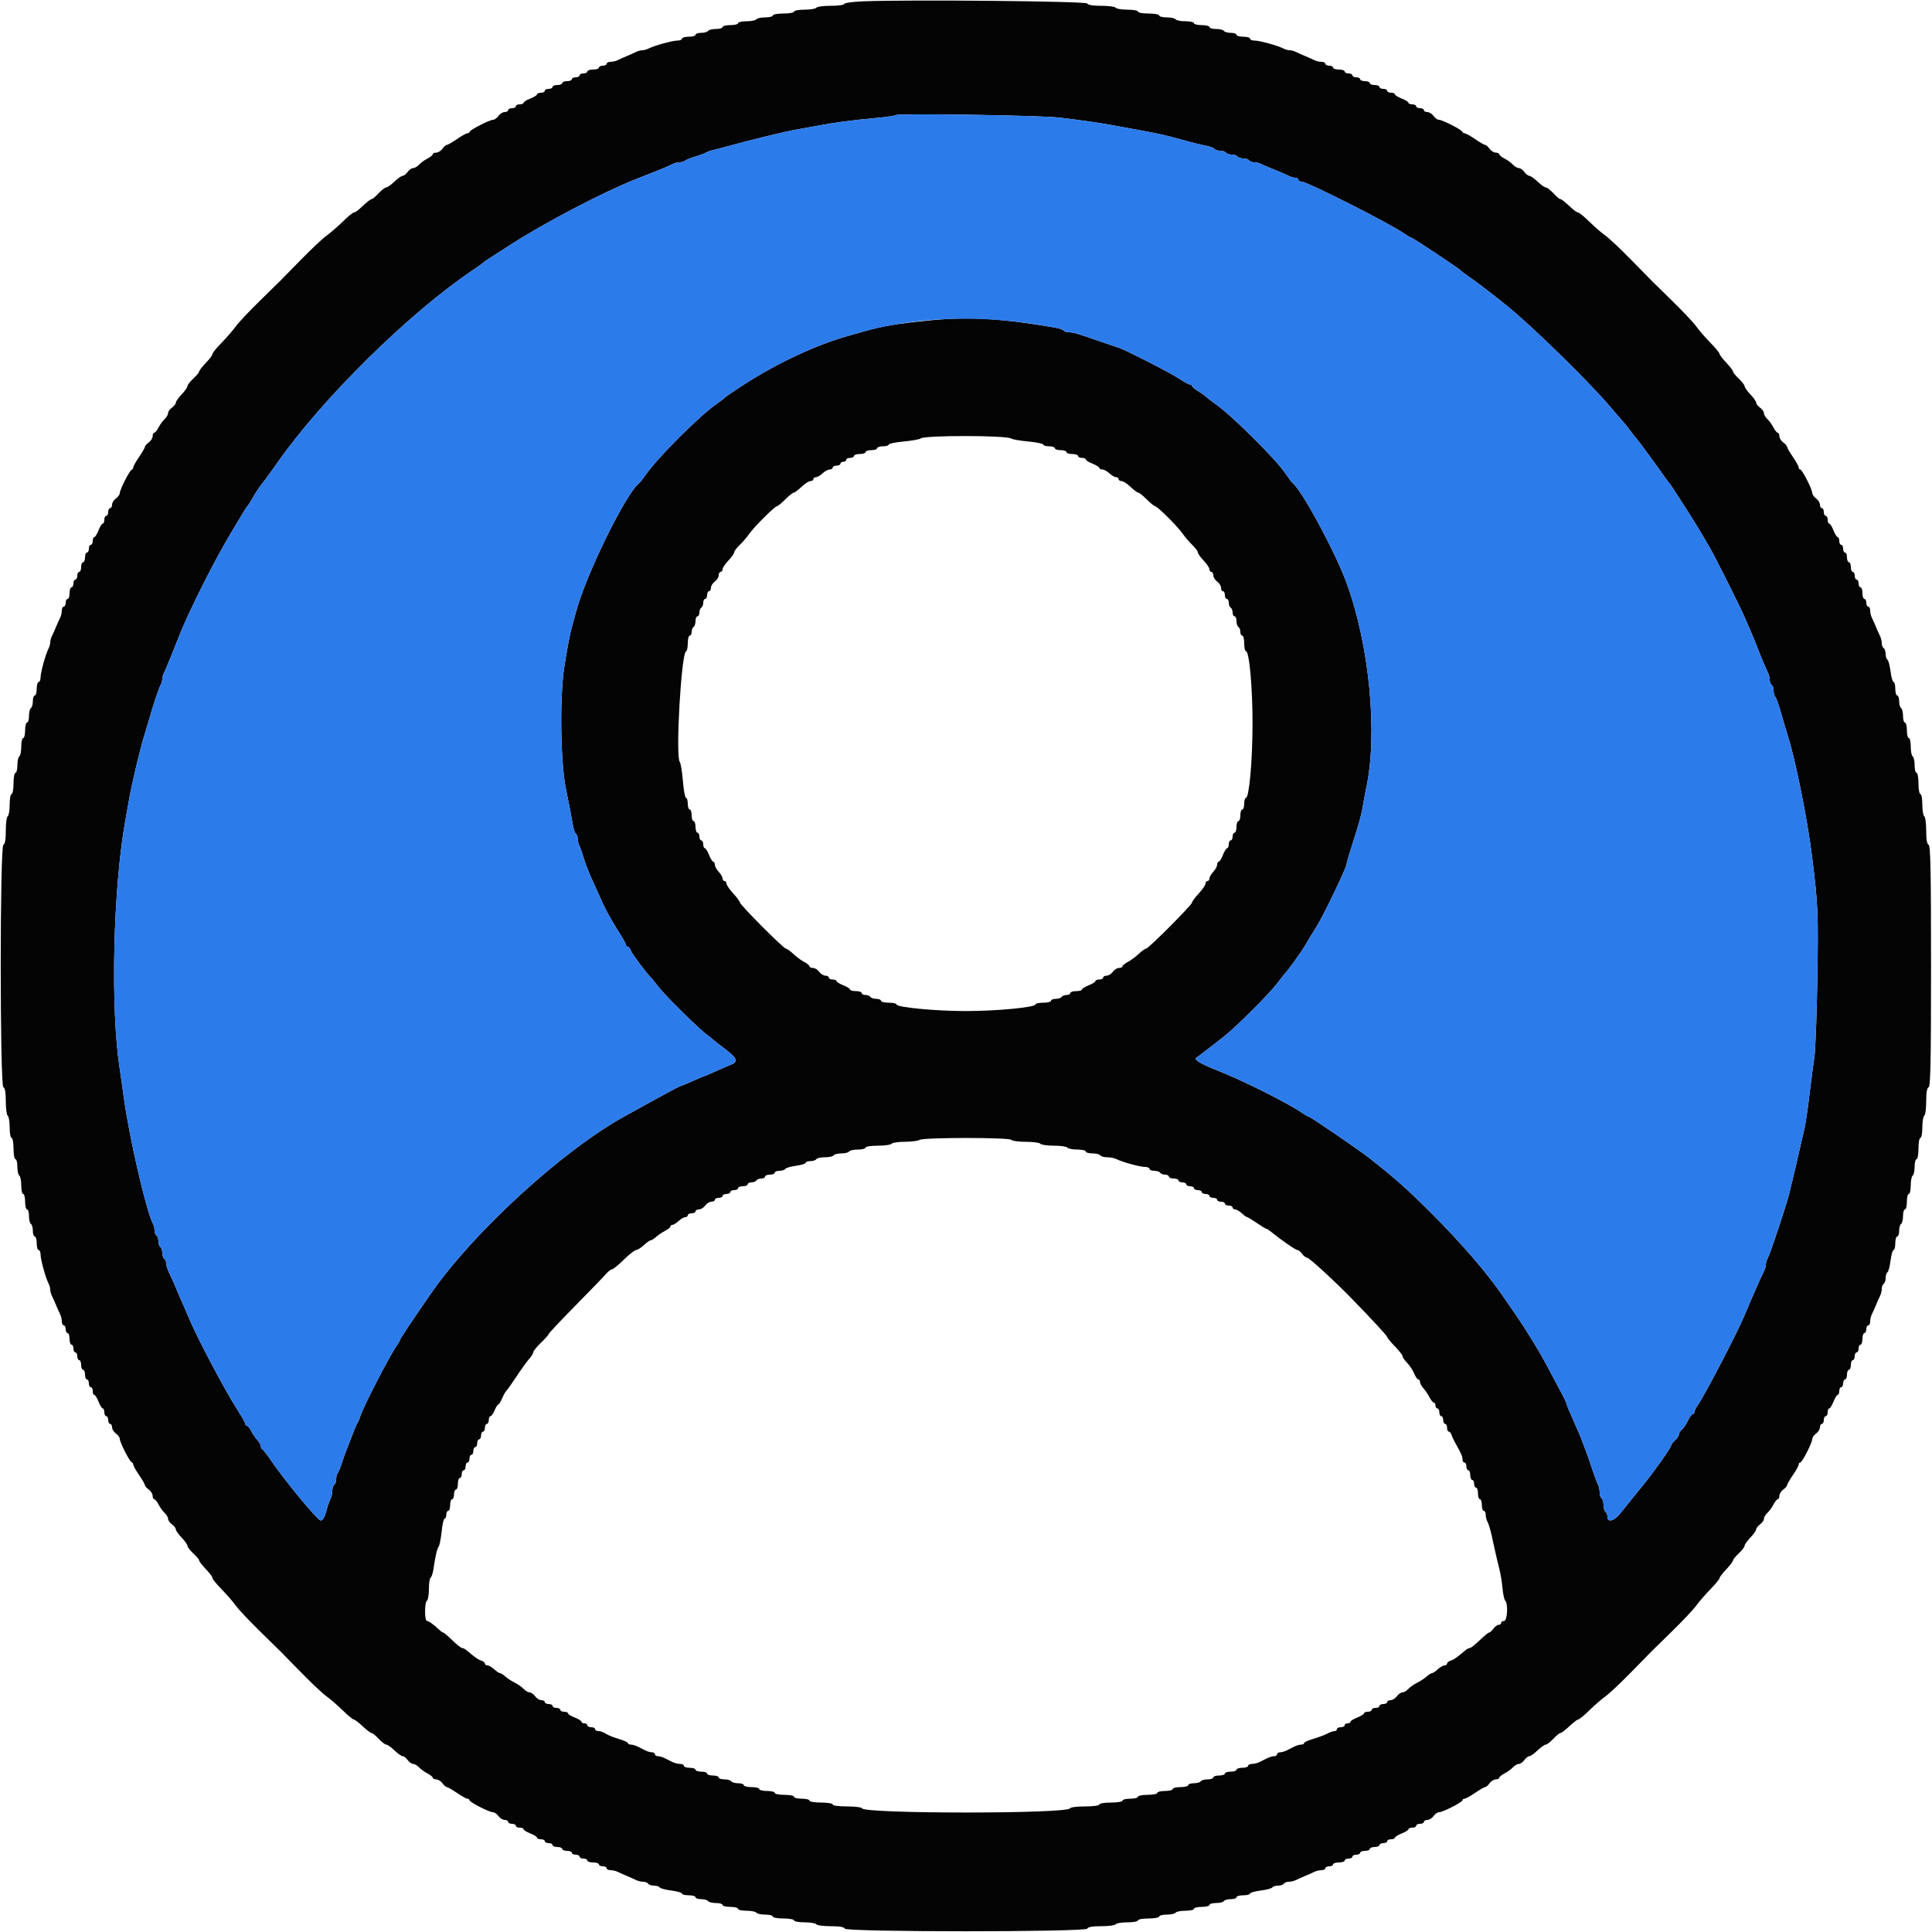 <svg id="svg" version="1.1" xmlns="http://www.w3.org/2000/svg" xmlns:xlink="http://www.w3.org/1999/xlink" width="400" height="400" viewBox="0, 0, 400,400"><g id="svgg"><path id="path0" d="M178.700 0.273 C 176.555 0.359,174.800 0.602,174.800 0.814 C 174.800 1.027,173.551 1.200,172.024 1.200 C 170.497 1.200,169.136 1.380,169.000 1.600 C 168.864 1.820,167.773 2.000,166.576 2.000 C 165.379 2.000,164.400 2.180,164.400 2.400 C 164.400 2.620,163.410 2.800,162.200 2.800 C 160.990 2.800,160.000 2.980,160.000 3.200 C 160.000 3.420,159.291 3.600,158.424 3.600 C 157.557 3.600,156.736 3.780,156.600 4.000 C 156.464 4.220,155.553 4.400,154.576 4.400 C 153.599 4.400,152.800 4.580,152.800 4.800 C 152.800 5.020,152.080 5.200,151.200 5.200 C 150.320 5.200,149.600 5.380,149.600 5.600 C 149.600 5.820,148.981 6.000,148.224 6.000 C 147.467 6.000,146.736 6.180,146.600 6.400 C 146.464 6.620,145.823 6.800,145.176 6.800 C 144.529 6.800,144.000 6.980,144.000 7.200 C 144.000 7.420,143.370 7.600,142.600 7.600 C 141.830 7.600,141.200 7.780,141.200 8.000 C 141.200 8.220,140.771 8.400,140.246 8.400 C 139.222 8.400,135.447 9.440,134.305 10.037 C 133.923 10.237,133.336 10.400,133.000 10.400 C 132.664 10.400,132.077 10.559,131.695 10.753 C 131.313 10.948,130.460 11.329,129.800 11.600 C 129.140 11.871,128.287 12.252,127.905 12.447 C 127.523 12.641,126.848 12.800,126.405 12.800 C 125.962 12.800,125.600 12.980,125.600 13.200 C 125.600 13.420,125.240 13.600,124.800 13.600 C 124.360 13.600,124.000 13.780,124.000 14.000 C 124.000 14.220,123.460 14.400,122.800 14.400 C 122.140 14.400,121.600 14.580,121.600 14.800 C 121.600 15.020,121.240 15.200,120.800 15.200 C 120.360 15.200,120.000 15.380,120.000 15.600 C 120.000 15.820,119.640 16.000,119.200 16.000 C 118.760 16.000,118.400 16.180,118.400 16.400 C 118.400 16.620,117.950 16.800,117.400 16.800 C 116.850 16.800,116.400 16.980,116.400 17.200 C 116.400 17.420,115.950 17.600,115.400 17.600 C 114.850 17.600,114.400 17.780,114.400 18.000 C 114.400 18.220,114.040 18.400,113.600 18.400 C 113.160 18.400,112.800 18.580,112.800 18.800 C 112.800 19.020,112.440 19.200,112.000 19.200 C 111.560 19.200,111.200 19.346,111.200 19.525 C 111.200 19.704,110.570 20.098,109.800 20.400 C 109.030 20.702,108.400 21.096,108.400 21.275 C 108.400 21.454,108.040 21.600,107.600 21.600 C 107.160 21.600,106.800 21.780,106.800 22.000 C 106.800 22.220,106.440 22.400,106.000 22.400 C 105.560 22.400,105.200 22.580,105.200 22.800 C 105.200 23.020,104.880 23.200,104.488 23.200 C 104.097 23.200,103.517 23.560,103.200 24.000 C 102.883 24.440,102.387 24.800,102.098 24.800 C 101.396 24.800,97.435 26.809,97.267 27.251 C 97.193 27.443,96.956 27.600,96.739 27.600 C 96.522 27.600,95.559 28.140,94.600 28.800 C 93.641 29.460,92.703 30.000,92.516 30.000 C 92.329 30.000,91.917 30.360,91.600 30.800 C 91.283 31.240,90.703 31.600,90.312 31.600 C 89.920 31.600,89.600 31.750,89.600 31.932 C 89.600 32.115,89.105 32.519,88.500 32.830 C 87.895 33.140,87.109 33.711,86.753 34.097 C 86.397 34.484,85.852 34.800,85.541 34.800 C 85.231 34.800,84.717 35.160,84.400 35.600 C 84.083 36.040,83.620 36.400,83.371 36.400 C 83.122 36.400,82.354 36.940,81.663 37.600 C 80.972 38.260,80.208 38.800,79.964 38.800 C 79.720 38.800,79.017 39.340,78.400 40.000 C 77.783 40.660,77.164 41.200,77.023 41.200 C 76.740 41.200,76.063 41.731,74.599 43.100 C 74.070 43.595,73.466 44.000,73.259 44.000 C 73.051 44.000,72.005 44.857,70.935 45.905 C 69.865 46.953,68.362 48.255,67.595 48.799 C 66.828 49.342,64.439 51.590,62.287 53.793 C 57.582 58.611,58.611 57.582,53.793 62.287 C 51.590 64.439,49.342 66.828,48.799 67.595 C 48.255 68.362,46.953 69.865,45.905 70.935 C 44.857 72.005,44.000 73.051,44.000 73.259 C 44.000 73.466,43.595 74.070,43.100 74.599 C 41.731 76.063,41.200 76.740,41.200 77.023 C 41.200 77.164,40.660 77.783,40.000 78.400 C 39.340 79.017,38.800 79.720,38.800 79.964 C 38.800 80.208,38.260 80.972,37.600 81.663 C 36.940 82.354,36.400 83.122,36.400 83.371 C 36.400 83.620,36.040 84.083,35.600 84.400 C 35.160 84.717,34.800 85.231,34.800 85.541 C 34.800 85.852,34.484 86.397,34.097 86.753 C 33.711 87.109,33.140 87.895,32.830 88.500 C 32.519 89.105,32.115 89.600,31.932 89.600 C 31.750 89.600,31.600 89.920,31.600 90.312 C 31.600 90.703,31.240 91.283,30.800 91.600 C 30.360 91.917,30.000 92.329,30.000 92.516 C 30.000 92.703,29.460 93.641,28.800 94.600 C 28.140 95.559,27.600 96.522,27.600 96.739 C 27.600 96.956,27.443 97.193,27.251 97.267 C 26.809 97.435,24.800 101.396,24.800 102.098 C 24.800 102.387,24.440 102.883,24.000 103.200 C 23.560 103.517,23.200 104.097,23.200 104.488 C 23.200 104.880,23.020 105.200,22.800 105.200 C 22.580 105.200,22.400 105.560,22.400 106.000 C 22.400 106.440,22.220 106.800,22.000 106.800 C 21.780 106.800,21.600 107.160,21.600 107.600 C 21.600 108.040,21.454 108.400,21.275 108.400 C 21.096 108.400,20.702 109.030,20.400 109.800 C 20.098 110.570,19.704 111.200,19.525 111.200 C 19.346 111.200,19.200 111.560,19.200 112.000 C 19.200 112.440,19.020 112.800,18.800 112.800 C 18.580 112.800,18.400 113.160,18.400 113.600 C 18.400 114.040,18.220 114.400,18.000 114.400 C 17.780 114.400,17.600 114.850,17.600 115.400 C 17.600 115.950,17.420 116.400,17.200 116.400 C 16.980 116.400,16.800 116.850,16.800 117.400 C 16.800 117.950,16.620 118.400,16.400 118.400 C 16.180 118.400,16.000 118.760,16.000 119.200 C 16.000 119.640,15.820 120.000,15.600 120.000 C 15.380 120.000,15.200 120.360,15.200 120.800 C 15.200 121.240,15.020 121.600,14.800 121.600 C 14.580 121.600,14.400 122.140,14.400 122.800 C 14.400 123.460,14.220 124.000,14.000 124.000 C 13.780 124.000,13.600 124.360,13.600 124.800 C 13.600 125.240,13.420 125.600,13.200 125.600 C 12.980 125.600,12.800 125.962,12.800 126.405 C 12.800 126.848,12.641 127.523,12.447 127.905 C 12.252 128.287,11.871 129.140,11.600 129.800 C 11.329 130.460,10.948 131.313,10.753 131.695 C 10.559 132.077,10.400 132.664,10.400 133.000 C 10.400 133.336,10.237 133.923,10.037 134.305 C 9.440 135.447,8.400 139.222,8.400 140.246 C 8.400 140.771,8.220 141.200,8.000 141.200 C 7.780 141.200,7.600 141.830,7.600 142.600 C 7.600 143.370,7.420 144.000,7.200 144.000 C 6.980 144.000,6.800 144.529,6.800 145.176 C 6.800 145.823,6.620 146.464,6.400 146.600 C 6.180 146.736,6.000 147.467,6.000 148.224 C 6.000 148.981,5.820 149.600,5.600 149.600 C 5.380 149.600,5.200 150.320,5.200 151.200 C 5.200 152.080,5.020 152.800,4.800 152.800 C 4.580 152.800,4.400 153.599,4.400 154.576 C 4.400 155.553,4.220 156.464,4.000 156.600 C 3.780 156.736,3.600 157.557,3.600 158.424 C 3.600 159.291,3.420 160.000,3.200 160.000 C 2.980 160.000,2.800 160.990,2.800 162.200 C 2.800 163.410,2.620 164.400,2.400 164.400 C 2.180 164.400,2.000 165.379,2.000 166.576 C 2.000 167.773,1.820 168.864,1.600 169.000 C 1.380 169.136,1.200 170.482,1.200 171.990 C 1.200 173.829,1.035 174.788,0.700 174.900 C -0.032 175.144,-0.032 224.856,0.700 225.100 C 1.035 225.212,1.200 226.171,1.200 228.010 C 1.200 229.518,1.380 230.864,1.600 231.000 C 1.820 231.136,2.000 232.227,2.000 233.424 C 2.000 234.621,2.180 235.600,2.400 235.600 C 2.620 235.600,2.800 236.590,2.800 237.800 C 2.800 239.010,2.980 240.000,3.200 240.000 C 3.420 240.000,3.600 240.709,3.600 241.576 C 3.600 242.443,3.780 243.264,4.000 243.400 C 4.220 243.536,4.400 244.447,4.400 245.424 C 4.400 246.401,4.580 247.200,4.800 247.200 C 5.020 247.200,5.200 247.920,5.200 248.800 C 5.200 249.680,5.380 250.400,5.600 250.400 C 5.820 250.400,6.000 251.019,6.000 251.776 C 6.000 252.533,6.180 253.264,6.400 253.400 C 6.620 253.536,6.800 254.177,6.800 254.824 C 6.800 255.471,6.980 256.000,7.200 256.000 C 7.420 256.000,7.600 256.630,7.600 257.400 C 7.600 258.170,7.780 258.800,8.000 258.800 C 8.220 258.800,8.400 259.229,8.400 259.754 C 8.400 260.778,9.440 264.553,10.037 265.695 C 10.237 266.077,10.400 266.664,10.400 267.000 C 10.400 267.336,10.559 267.923,10.753 268.305 C 10.948 268.687,11.329 269.540,11.600 270.200 C 11.871 270.860,12.252 271.713,12.447 272.095 C 12.641 272.477,12.800 273.152,12.800 273.595 C 12.800 274.038,12.980 274.400,13.200 274.400 C 13.420 274.400,13.600 274.760,13.600 275.200 C 13.600 275.640,13.780 276.000,14.000 276.000 C 14.220 276.000,14.400 276.540,14.400 277.200 C 14.400 277.860,14.580 278.400,14.800 278.400 C 15.020 278.400,15.200 278.760,15.200 279.200 C 15.200 279.640,15.380 280.000,15.600 280.000 C 15.820 280.000,16.000 280.360,16.000 280.800 C 16.000 281.240,16.180 281.600,16.400 281.600 C 16.620 281.600,16.800 282.050,16.800 282.600 C 16.800 283.150,16.980 283.600,17.200 283.600 C 17.420 283.600,17.600 284.050,17.600 284.600 C 17.600 285.150,17.780 285.600,18.000 285.600 C 18.220 285.600,18.400 285.960,18.400 286.400 C 18.400 286.840,18.580 287.200,18.800 287.200 C 19.020 287.200,19.200 287.560,19.200 288.000 C 19.200 288.440,19.346 288.800,19.525 288.800 C 19.704 288.800,20.098 289.430,20.400 290.200 C 20.702 290.970,21.096 291.600,21.275 291.600 C 21.454 291.600,21.600 291.960,21.600 292.400 C 21.600 292.840,21.780 293.200,22.000 293.200 C 22.220 293.200,22.400 293.560,22.400 294.000 C 22.400 294.440,22.580 294.800,22.800 294.800 C 23.020 294.800,23.200 295.120,23.200 295.512 C 23.200 295.903,23.560 296.483,24.000 296.800 C 24.440 297.117,24.800 297.613,24.800 297.902 C 24.800 298.604,26.809 302.565,27.251 302.733 C 27.443 302.807,27.600 303.044,27.600 303.261 C 27.600 303.478,28.140 304.441,28.800 305.400 C 29.460 306.359,30.000 307.297,30.000 307.484 C 30.000 307.671,30.360 308.083,30.800 308.400 C 31.240 308.717,31.600 309.297,31.600 309.688 C 31.600 310.080,31.750 310.400,31.932 310.400 C 32.115 310.400,32.519 310.895,32.830 311.500 C 33.140 312.105,33.711 312.891,34.097 313.247 C 34.484 313.603,34.800 314.148,34.800 314.459 C 34.800 314.769,35.160 315.283,35.600 315.600 C 36.040 315.917,36.400 316.380,36.400 316.629 C 36.400 316.878,36.940 317.646,37.600 318.337 C 38.260 319.028,38.800 319.792,38.800 320.036 C 38.800 320.280,39.340 320.983,40.000 321.600 C 40.660 322.217,41.200 322.836,41.200 322.977 C 41.200 323.260,41.731 323.937,43.100 325.401 C 43.595 325.930,44.000 326.534,44.000 326.741 C 44.000 326.949,44.857 327.995,45.905 329.065 C 46.953 330.135,48.255 331.638,48.799 332.405 C 49.342 333.172,51.590 335.561,53.793 337.713 C 58.611 342.418,57.582 341.389,62.287 346.207 C 64.439 348.410,66.828 350.658,67.595 351.201 C 68.362 351.745,69.865 353.047,70.935 354.095 C 72.005 355.143,73.042 356.000,73.240 356.000 C 73.437 356.000,74.266 356.630,75.082 357.400 C 75.899 358.170,76.727 358.800,76.923 358.800 C 77.119 358.800,77.783 359.340,78.400 360.000 C 79.017 360.660,79.720 361.200,79.964 361.200 C 80.208 361.200,80.972 361.740,81.663 362.400 C 82.354 363.060,83.122 363.600,83.371 363.600 C 83.620 363.600,84.083 363.960,84.400 364.400 C 84.717 364.840,85.231 365.200,85.541 365.200 C 85.852 365.200,86.397 365.516,86.753 365.903 C 87.109 366.289,87.895 366.860,88.500 367.170 C 89.105 367.481,89.600 367.885,89.600 368.068 C 89.600 368.250,89.920 368.400,90.312 368.400 C 90.703 368.400,91.283 368.760,91.600 369.200 C 91.917 369.640,92.329 370.000,92.516 370.000 C 92.703 370.000,93.641 370.540,94.600 371.200 C 95.559 371.860,96.537 372.400,96.772 372.400 C 97.007 372.400,97.200 372.542,97.200 372.716 C 97.200 373.113,101.277 375.200,102.052 375.200 C 102.366 375.200,102.883 375.560,103.200 376.000 C 103.517 376.440,104.097 376.800,104.488 376.800 C 104.880 376.800,105.200 376.980,105.200 377.200 C 105.200 377.420,105.560 377.600,106.000 377.600 C 106.440 377.600,106.800 377.780,106.800 378.000 C 106.800 378.220,107.160 378.400,107.600 378.400 C 108.040 378.400,108.400 378.546,108.400 378.725 C 108.400 378.904,109.030 379.298,109.800 379.600 C 110.570 379.902,111.200 380.296,111.200 380.475 C 111.200 380.654,111.560 380.800,112.000 380.800 C 112.440 380.800,112.800 380.980,112.800 381.200 C 112.800 381.420,113.160 381.600,113.600 381.600 C 114.040 381.600,114.400 381.780,114.400 382.000 C 114.400 382.220,114.850 382.400,115.400 382.400 C 115.950 382.400,116.400 382.580,116.400 382.800 C 116.400 383.020,116.850 383.200,117.400 383.200 C 117.950 383.200,118.400 383.380,118.400 383.600 C 118.400 383.820,118.760 384.000,119.200 384.000 C 119.640 384.000,120.000 384.180,120.000 384.400 C 120.000 384.620,120.360 384.800,120.800 384.800 C 121.240 384.800,121.600 384.980,121.600 385.200 C 121.600 385.420,122.140 385.600,122.800 385.600 C 123.460 385.600,124.000 385.780,124.000 386.000 C 124.000 386.220,124.360 386.400,124.800 386.400 C 125.240 386.400,125.600 386.580,125.600 386.800 C 125.600 387.020,125.962 387.200,126.405 387.200 C 126.848 387.200,127.523 387.359,127.905 387.553 C 128.287 387.748,129.140 388.129,129.800 388.400 C 130.460 388.671,131.313 389.052,131.695 389.247 C 132.077 389.441,132.741 389.600,133.171 389.600 C 133.601 389.600,134.064 389.780,134.200 390.000 C 134.336 390.220,134.876 390.400,135.400 390.400 C 135.924 390.400,136.456 390.567,136.583 390.772 C 136.709 390.977,137.800 391.267,139.006 391.418 C 140.213 391.569,141.200 391.851,141.200 392.046 C 141.200 392.241,141.830 392.400,142.600 392.400 C 143.370 392.400,144.000 392.580,144.000 392.800 C 144.000 393.020,144.529 393.200,145.176 393.200 C 145.823 393.200,146.464 393.380,146.600 393.600 C 146.736 393.820,147.467 394.000,148.224 394.000 C 148.981 394.000,149.600 394.180,149.600 394.400 C 149.600 394.620,150.320 394.800,151.200 394.800 C 152.080 394.800,152.800 394.980,152.800 395.200 C 152.800 395.420,153.599 395.600,154.576 395.600 C 155.553 395.600,156.464 395.780,156.600 396.000 C 156.736 396.220,157.557 396.400,158.424 396.400 C 159.291 396.400,160.000 396.580,160.000 396.800 C 160.000 397.020,160.990 397.200,162.200 397.200 C 163.410 397.200,164.400 397.380,164.400 397.600 C 164.400 397.820,165.379 398.000,166.576 398.000 C 167.773 398.000,168.864 398.180,169.000 398.400 C 169.136 398.620,170.482 398.800,171.990 398.800 C 173.829 398.800,174.788 398.965,174.900 399.300 C 175.144 400.032,224.856 400.032,225.100 399.300 C 225.212 398.965,226.171 398.800,228.010 398.800 C 229.518 398.800,230.864 398.620,231.000 398.400 C 231.136 398.180,232.227 398.000,233.424 398.000 C 234.621 398.000,235.600 397.820,235.600 397.600 C 235.600 397.380,236.590 397.200,237.800 397.200 C 239.010 397.200,240.000 397.020,240.000 396.800 C 240.000 396.580,240.709 396.400,241.576 396.400 C 242.443 396.400,243.264 396.220,243.400 396.000 C 243.536 395.780,244.447 395.600,245.424 395.600 C 246.401 395.600,247.200 395.420,247.200 395.200 C 247.200 394.980,247.920 394.800,248.800 394.800 C 249.680 394.800,250.400 394.620,250.400 394.400 C 250.400 394.180,251.019 394.000,251.776 394.000 C 252.533 394.000,253.264 393.820,253.400 393.600 C 253.536 393.380,254.177 393.200,254.824 393.200 C 255.471 393.200,256.000 393.020,256.000 392.800 C 256.000 392.580,256.630 392.400,257.400 392.400 C 258.170 392.400,258.800 392.241,258.800 392.046 C 258.800 391.851,259.787 391.569,260.994 391.418 C 262.200 391.267,263.291 390.977,263.417 390.772 C 263.544 390.567,264.076 390.400,264.600 390.400 C 265.124 390.400,265.664 390.220,265.800 390.000 C 265.936 389.780,266.399 389.600,266.829 389.600 C 267.259 389.600,267.923 389.441,268.305 389.247 C 268.687 389.052,269.540 388.671,270.200 388.400 C 270.860 388.129,271.713 387.748,272.095 387.553 C 272.477 387.359,273.152 387.200,273.595 387.200 C 274.038 387.200,274.400 387.020,274.400 386.800 C 274.400 386.580,274.760 386.400,275.200 386.400 C 275.640 386.400,276.000 386.220,276.000 386.000 C 276.000 385.780,276.540 385.600,277.200 385.600 C 277.860 385.600,278.400 385.420,278.400 385.200 C 278.400 384.980,278.760 384.800,279.200 384.800 C 279.640 384.800,280.000 384.620,280.000 384.400 C 280.000 384.180,280.360 384.000,280.800 384.000 C 281.240 384.000,281.600 383.820,281.600 383.600 C 281.600 383.380,282.050 383.200,282.600 383.200 C 283.150 383.200,283.600 383.020,283.600 382.800 C 283.600 382.580,284.050 382.400,284.600 382.400 C 285.150 382.400,285.600 382.220,285.600 382.000 C 285.600 381.780,285.960 381.600,286.400 381.600 C 286.840 381.600,287.200 381.420,287.200 381.200 C 287.200 380.980,287.560 380.800,288.000 380.800 C 288.440 380.800,288.800 380.654,288.800 380.475 C 288.800 380.296,289.430 379.902,290.200 379.600 C 290.970 379.298,291.600 378.904,291.600 378.725 C 291.600 378.546,291.960 378.400,292.400 378.400 C 292.840 378.400,293.200 378.220,293.200 378.000 C 293.200 377.780,293.560 377.600,294.000 377.600 C 294.440 377.600,294.800 377.420,294.800 377.200 C 294.800 376.980,295.120 376.800,295.512 376.800 C 295.903 376.800,296.483 376.440,296.800 376.000 C 297.117 375.560,297.634 375.200,297.948 375.200 C 298.723 375.200,302.800 373.113,302.800 372.716 C 302.800 372.542,302.993 372.400,303.228 372.400 C 303.463 372.400,304.441 371.860,305.400 371.200 C 306.359 370.540,307.297 370.000,307.484 370.000 C 307.671 370.000,308.083 369.640,308.400 369.200 C 308.717 368.760,309.297 368.400,309.688 368.400 C 310.080 368.400,310.400 368.250,310.400 368.068 C 310.400 367.885,310.895 367.481,311.500 367.170 C 312.105 366.860,312.891 366.289,313.247 365.903 C 313.603 365.516,314.148 365.200,314.459 365.200 C 314.769 365.200,315.283 364.840,315.600 364.400 C 315.917 363.960,316.380 363.600,316.629 363.600 C 316.878 363.600,317.646 363.060,318.337 362.400 C 319.028 361.740,319.792 361.200,320.036 361.200 C 320.280 361.200,320.983 360.660,321.600 360.000 C 322.217 359.340,322.881 358.800,323.077 358.800 C 323.273 358.800,324.101 358.170,324.918 357.400 C 325.734 356.630,326.563 356.000,326.760 356.000 C 326.958 356.000,327.995 355.143,329.065 354.095 C 330.135 353.047,331.638 351.745,332.405 351.201 C 333.172 350.658,335.561 348.410,337.713 346.207 C 342.418 341.389,341.389 342.418,346.207 337.713 C 348.410 335.561,350.658 333.172,351.201 332.405 C 351.745 331.638,353.047 330.135,354.095 329.065 C 355.143 327.995,356.000 326.958,356.000 326.760 C 356.000 326.563,356.630 325.734,357.400 324.918 C 358.170 324.101,358.800 323.273,358.800 323.077 C 358.800 322.881,359.340 322.217,360.000 321.600 C 360.660 320.983,361.200 320.280,361.200 320.036 C 361.200 319.792,361.740 319.028,362.400 318.337 C 363.060 317.646,363.600 316.878,363.600 316.629 C 363.600 316.380,363.960 315.917,364.400 315.600 C 364.840 315.283,365.200 314.769,365.200 314.459 C 365.200 314.148,365.516 313.603,365.903 313.247 C 366.289 312.891,366.860 312.105,367.170 311.500 C 367.481 310.895,367.885 310.400,368.068 310.400 C 368.250 310.400,368.400 310.080,368.400 309.688 C 368.400 309.297,368.760 308.717,369.200 308.400 C 369.640 308.083,370.000 307.671,370.000 307.484 C 370.000 307.297,370.540 306.359,371.200 305.400 C 371.860 304.441,372.400 303.463,372.400 303.228 C 372.400 302.993,372.542 302.800,372.716 302.800 C 373.113 302.800,375.200 298.723,375.200 297.948 C 375.200 297.634,375.560 297.117,376.000 296.800 C 376.440 296.483,376.800 295.903,376.800 295.512 C 376.800 295.120,376.980 294.800,377.200 294.800 C 377.420 294.800,377.600 294.440,377.600 294.000 C 377.600 293.560,377.780 293.200,378.000 293.200 C 378.220 293.200,378.400 292.840,378.400 292.400 C 378.400 291.960,378.546 291.600,378.725 291.600 C 378.904 291.600,379.298 290.970,379.600 290.200 C 379.902 289.430,380.296 288.800,380.475 288.800 C 380.654 288.800,380.800 288.440,380.800 288.000 C 380.800 287.560,380.980 287.200,381.200 287.200 C 381.420 287.200,381.600 286.840,381.600 286.400 C 381.600 285.960,381.780 285.600,382.000 285.600 C 382.220 285.600,382.400 285.150,382.400 284.600 C 382.400 284.050,382.580 283.600,382.800 283.600 C 383.020 283.600,383.200 283.150,383.200 282.600 C 383.200 282.050,383.380 281.600,383.600 281.600 C 383.820 281.600,384.000 281.240,384.000 280.800 C 384.000 280.360,384.180 280.000,384.400 280.000 C 384.620 280.000,384.800 279.640,384.800 279.200 C 384.800 278.760,384.980 278.400,385.200 278.400 C 385.420 278.400,385.600 277.860,385.600 277.200 C 385.600 276.540,385.780 276.000,386.000 276.000 C 386.220 276.000,386.400 275.640,386.400 275.200 C 386.400 274.760,386.580 274.400,386.800 274.400 C 387.020 274.400,387.200 274.038,387.200 273.595 C 387.200 273.152,387.359 272.477,387.553 272.095 C 387.748 271.713,388.129 270.860,388.400 270.200 C 388.671 269.540,389.052 268.687,389.247 268.305 C 389.441 267.923,389.600 267.259,389.600 266.829 C 389.600 266.399,389.780 265.936,390.000 265.800 C 390.220 265.664,390.400 265.124,390.400 264.600 C 390.400 264.076,390.567 263.544,390.772 263.417 C 390.977 263.291,391.267 262.200,391.418 260.994 C 391.569 259.787,391.851 258.800,392.046 258.800 C 392.241 258.800,392.400 258.170,392.400 257.400 C 392.400 256.630,392.580 256.000,392.800 256.000 C 393.020 256.000,393.200 255.471,393.200 254.824 C 393.200 254.177,393.380 253.536,393.600 253.400 C 393.820 253.264,394.000 252.533,394.000 251.776 C 394.000 251.019,394.180 250.400,394.400 250.400 C 394.620 250.400,394.800 249.680,394.800 248.800 C 394.800 247.920,394.980 247.200,395.200 247.200 C 395.420 247.200,395.600 246.401,395.600 245.424 C 395.600 244.447,395.780 243.536,396.000 243.400 C 396.220 243.264,396.400 242.443,396.400 241.576 C 396.400 240.709,396.580 240.000,396.800 240.000 C 397.020 240.000,397.200 239.010,397.200 237.800 C 397.200 236.590,397.380 235.600,397.600 235.600 C 397.820 235.600,398.000 234.621,398.000 233.424 C 398.000 232.227,398.180 231.136,398.400 231.000 C 398.620 230.864,398.800 229.518,398.800 228.010 C 398.800 226.171,398.965 225.212,399.300 225.100 C 399.693 224.969,399.800 219.591,399.800 200.000 C 399.800 180.409,399.693 175.031,399.300 174.900 C 398.965 174.788,398.800 173.829,398.800 171.990 C 398.800 170.482,398.620 169.136,398.400 169.000 C 398.180 168.864,398.000 167.773,398.000 166.576 C 398.000 165.379,397.820 164.400,397.600 164.400 C 397.380 164.400,397.200 163.410,397.200 162.200 C 397.200 160.990,397.020 160.000,396.800 160.000 C 396.580 160.000,396.400 159.291,396.400 158.424 C 396.400 157.557,396.220 156.736,396.000 156.600 C 395.780 156.464,395.600 155.553,395.600 154.576 C 395.600 153.599,395.420 152.800,395.200 152.800 C 394.980 152.800,394.800 152.080,394.800 151.200 C 394.800 150.320,394.620 149.600,394.400 149.600 C 394.180 149.600,394.000 148.981,394.000 148.224 C 394.000 147.467,393.820 146.736,393.600 146.600 C 393.380 146.464,393.200 145.823,393.200 145.176 C 393.200 144.529,393.020 144.000,392.800 144.000 C 392.580 144.000,392.400 143.370,392.400 142.600 C 392.400 141.830,392.241 141.200,392.046 141.200 C 391.851 141.200,391.569 140.213,391.418 139.006 C 391.267 137.800,390.977 136.709,390.772 136.583 C 390.567 136.456,390.400 135.924,390.400 135.400 C 390.400 134.876,390.220 134.336,390.000 134.200 C 389.780 134.064,389.600 133.601,389.600 133.171 C 389.600 132.741,389.441 132.077,389.247 131.695 C 389.052 131.313,388.671 130.460,388.400 129.800 C 388.129 129.140,387.748 128.287,387.553 127.905 C 387.359 127.523,387.200 126.848,387.200 126.405 C 387.200 125.962,387.020 125.600,386.800 125.600 C 386.580 125.600,386.400 125.240,386.400 124.800 C 386.400 124.360,386.220 124.000,386.000 124.000 C 385.780 124.000,385.600 123.460,385.600 122.800 C 385.600 122.140,385.420 121.600,385.200 121.600 C 384.980 121.600,384.800 121.240,384.800 120.800 C 384.800 120.360,384.620 120.000,384.400 120.000 C 384.180 120.000,384.000 119.640,384.000 119.200 C 384.000 118.760,383.820 118.400,383.600 118.400 C 383.380 118.400,383.200 117.950,383.200 117.400 C 383.200 116.850,383.020 116.400,382.800 116.400 C 382.580 116.400,382.400 115.950,382.400 115.400 C 382.400 114.850,382.220 114.400,382.000 114.400 C 381.780 114.400,381.600 114.040,381.600 113.600 C 381.600 113.160,381.420 112.800,381.200 112.800 C 380.980 112.800,380.800 112.440,380.800 112.000 C 380.800 111.560,380.654 111.200,380.475 111.200 C 380.296 111.200,379.902 110.570,379.600 109.800 C 379.298 109.030,378.904 108.400,378.725 108.400 C 378.546 108.400,378.400 108.040,378.400 107.600 C 378.400 107.160,378.220 106.800,378.000 106.800 C 377.780 106.800,377.600 106.440,377.600 106.000 C 377.600 105.560,377.420 105.200,377.200 105.200 C 376.980 105.200,376.800 104.880,376.800 104.488 C 376.800 104.097,376.440 103.517,376.000 103.200 C 375.560 102.883,375.200 102.366,375.200 102.052 C 375.200 101.277,373.113 97.200,372.716 97.200 C 372.542 97.200,372.400 97.007,372.400 96.772 C 372.400 96.537,371.860 95.559,371.200 94.600 C 370.540 93.641,370.000 92.703,370.000 92.516 C 370.000 92.329,369.640 91.917,369.200 91.600 C 368.760 91.283,368.400 90.703,368.400 90.312 C 368.400 89.920,368.250 89.600,368.068 89.600 C 367.885 89.600,367.481 89.105,367.170 88.500 C 366.860 87.895,366.289 87.109,365.903 86.753 C 365.516 86.397,365.200 85.852,365.200 85.541 C 365.200 85.231,364.840 84.717,364.400 84.400 C 363.960 84.083,363.600 83.620,363.600 83.371 C 363.600 83.122,363.060 82.354,362.400 81.663 C 361.740 80.972,361.200 80.208,361.200 79.964 C 361.200 79.720,360.660 79.017,360.000 78.400 C 359.340 77.783,358.800 77.119,358.800 76.923 C 358.800 76.727,358.170 75.899,357.400 75.082 C 356.630 74.266,356.000 73.437,356.000 73.240 C 356.000 73.042,355.143 72.005,354.095 70.935 C 353.047 69.865,351.745 68.362,351.201 67.595 C 350.658 66.828,348.410 64.439,346.207 62.287 C 341.389 57.582,342.418 58.611,337.713 53.793 C 335.561 51.590,333.172 49.342,332.405 48.799 C 331.638 48.255,330.135 46.953,329.065 45.905 C 327.995 44.857,326.949 44.000,326.741 44.000 C 326.534 44.000,325.930 43.595,325.401 43.100 C 323.937 41.731,323.260 41.200,322.977 41.200 C 322.836 41.200,322.217 40.660,321.600 40.000 C 320.983 39.340,320.280 38.800,320.036 38.800 C 319.792 38.800,319.028 38.260,318.337 37.600 C 317.646 36.940,316.878 36.400,316.629 36.400 C 316.380 36.400,315.917 36.040,315.600 35.600 C 315.283 35.160,314.769 34.800,314.459 34.800 C 314.148 34.800,313.603 34.484,313.247 34.097 C 312.891 33.711,312.105 33.140,311.500 32.830 C 310.895 32.519,310.400 32.115,310.400 31.932 C 310.400 31.750,310.080 31.600,309.688 31.600 C 309.297 31.600,308.717 31.240,308.400 30.800 C 308.083 30.360,307.671 30.000,307.484 30.000 C 307.297 30.000,306.359 29.460,305.400 28.800 C 304.441 28.140,303.478 27.600,303.261 27.600 C 303.044 27.600,302.807 27.443,302.733 27.251 C 302.565 26.809,298.604 24.800,297.902 24.800 C 297.613 24.800,297.117 24.440,296.800 24.000 C 296.483 23.560,295.903 23.200,295.512 23.200 C 295.120 23.200,294.800 23.020,294.800 22.800 C 294.800 22.580,294.440 22.400,294.000 22.400 C 293.560 22.400,293.200 22.220,293.200 22.000 C 293.200 21.780,292.840 21.600,292.400 21.600 C 291.960 21.600,291.600 21.454,291.600 21.275 C 291.600 21.096,290.970 20.702,290.200 20.400 C 289.430 20.098,288.800 19.704,288.800 19.525 C 288.800 19.346,288.440 19.200,288.000 19.200 C 287.560 19.200,287.200 19.020,287.200 18.800 C 287.200 18.580,286.840 18.400,286.400 18.400 C 285.960 18.400,285.600 18.220,285.600 18.000 C 285.600 17.780,285.150 17.600,284.600 17.600 C 284.050 17.600,283.600 17.420,283.600 17.200 C 283.600 16.980,283.150 16.800,282.600 16.800 C 282.050 16.800,281.600 16.620,281.600 16.400 C 281.600 16.180,281.240 16.000,280.800 16.000 C 280.360 16.000,280.000 15.820,280.000 15.600 C 280.000 15.380,279.640 15.200,279.200 15.200 C 278.760 15.200,278.400 15.020,278.400 14.800 C 278.400 14.580,277.860 14.400,277.200 14.400 C 276.540 14.400,276.000 14.220,276.000 14.000 C 276.000 13.780,275.640 13.600,275.200 13.600 C 274.760 13.600,274.400 13.420,274.400 13.200 C 274.400 12.980,274.038 12.800,273.595 12.800 C 273.152 12.800,272.477 12.641,272.095 12.447 C 271.713 12.252,270.860 11.871,270.200 11.600 C 269.540 11.329,268.687 10.948,268.305 10.753 C 267.923 10.559,267.336 10.400,267.000 10.400 C 266.664 10.400,266.077 10.237,265.695 10.037 C 264.553 9.440,260.778 8.400,259.754 8.400 C 259.229 8.400,258.800 8.220,258.800 8.000 C 258.800 7.780,258.170 7.600,257.400 7.600 C 256.630 7.600,256.000 7.420,256.000 7.200 C 256.000 6.980,255.471 6.800,254.824 6.800 C 254.177 6.800,253.536 6.620,253.400 6.400 C 253.264 6.180,252.533 6.000,251.776 6.000 C 251.019 6.000,250.400 5.820,250.400 5.600 C 250.400 5.380,249.680 5.200,248.800 5.200 C 247.920 5.200,247.200 5.020,247.200 4.800 C 247.200 4.580,246.401 4.400,245.424 4.400 C 244.447 4.400,243.536 4.220,243.400 4.000 C 243.264 3.780,242.443 3.600,241.576 3.600 C 240.709 3.600,240.000 3.420,240.000 3.200 C 240.000 2.980,239.010 2.800,237.800 2.800 C 236.590 2.800,235.600 2.620,235.600 2.400 C 235.600 2.180,234.621 2.000,233.424 2.000 C 232.227 2.000,231.136 1.820,231.000 1.600 C 230.864 1.380,229.518 1.200,228.010 1.200 C 226.233 1.200,225.210 1.031,225.107 0.720 C 224.948 0.244,188.291 -0.109,178.700 0.273 M219.200 24.335 C 223.466 24.829,228.004 25.482,230.600 25.975 C 231.700 26.184,234.130 26.630,236.000 26.966 C 239.577 27.608,241.557 28.052,244.200 28.800 C 246.225 29.374,248.681 29.985,250.105 30.271 C 250.713 30.393,251.308 30.651,251.429 30.846 C 251.549 31.041,252.076 31.200,252.600 31.200 C 253.124 31.200,253.664 31.380,253.800 31.600 C 253.936 31.820,254.476 32.000,255.000 32.000 C 255.524 32.000,256.064 32.180,256.200 32.400 C 256.336 32.620,256.876 32.800,257.400 32.800 C 257.924 32.800,258.464 32.980,258.600 33.200 C 258.736 33.420,259.199 33.600,259.629 33.600 C 260.059 33.600,260.723 33.759,261.105 33.953 C 261.487 34.148,262.250 34.484,262.800 34.700 C 264.554 35.389,266.179 36.083,266.895 36.447 C 267.277 36.641,267.862 36.800,268.195 36.800 C 268.528 36.800,268.800 36.980,268.800 37.200 C 268.800 37.420,269.089 37.600,269.443 37.600 C 270.621 37.600,287.961 46.379,290.862 48.444 C 291.446 48.860,292.036 49.200,292.174 49.200 C 292.464 49.200,302.102 55.600,302.400 55.991 C 302.510 56.135,303.410 56.806,304.400 57.482 C 305.925 58.523,308.759 60.704,312.200 63.483 C 317.179 67.506,329.023 79.085,333.194 84.010 C 334.401 85.434,335.619 86.841,335.900 87.135 C 336.182 87.429,336.903 88.329,337.504 89.135 C 338.104 89.941,338.692 90.690,338.809 90.800 C 339.102 91.075,343.229 96.679,344.405 98.400 C 344.931 99.170,345.461 99.890,345.582 100.000 C 345.795 100.194,346.115 100.679,349.391 105.785 C 350.916 108.162,352.595 110.943,354.110 113.600 C 355.309 115.703,360.218 125.518,361.213 127.800 C 362.561 130.893,363.254 132.527,363.587 133.400 C 364.484 135.747,365.588 138.394,366.047 139.295 C 366.241 139.677,366.400 140.341,366.400 140.771 C 366.400 141.201,366.580 141.664,366.800 141.800 C 367.020 141.936,367.200 142.451,367.200 142.944 C 367.200 143.437,367.343 144.011,367.518 144.220 C 367.834 144.597,368.215 145.724,369.204 149.200 C 369.485 150.190,369.948 151.739,370.233 152.641 C 371.783 157.557,374.211 169.692,375.147 177.200 C 376.403 187.282,376.478 188.972,376.266 202.400 C 376.147 209.990,375.871 217.370,375.654 218.800 C 375.437 220.230,374.978 223.740,374.635 226.600 C 374.292 229.460,373.846 232.520,373.645 233.400 C 373.443 234.280,373.071 235.900,372.816 237.000 C 372.562 238.100,372.194 239.720,371.999 240.600 C 371.803 241.480,371.462 242.920,371.240 243.800 C 371.018 244.680,370.672 246.120,370.471 247.000 C 370.000 249.063,366.508 259.586,365.993 260.495 C 365.777 260.877,365.600 261.464,365.600 261.800 C 365.600 262.136,365.440 262.723,365.244 263.105 C 364.631 264.299,362.288 269.619,361.162 272.373 C 359.821 275.649,352.939 288.884,351.547 290.862 C 351.136 291.446,350.800 292.121,350.800 292.362 C 350.800 292.603,350.641 292.800,350.446 292.800 C 350.251 292.800,349.804 293.405,349.453 294.145 C 349.102 294.885,348.541 295.717,348.207 295.994 C 347.873 296.271,347.600 296.718,347.600 296.987 C 347.600 297.256,347.240 297.802,346.800 298.200 C 346.360 298.598,346.000 299.075,346.000 299.261 C 346.000 299.446,345.070 300.903,343.934 302.499 C 341.922 305.323,340.888 306.661,338.000 310.170 C 337.230 311.105,336.085 312.530,335.456 313.335 C 334.205 314.936,332.800 315.300,332.800 314.024 C 332.800 313.597,332.620 313.136,332.400 313.000 C 332.180 312.864,332.000 312.234,332.000 311.600 C 332.000 310.966,331.820 310.336,331.600 310.200 C 331.380 310.064,331.200 309.511,331.200 308.971 C 331.200 308.431,331.029 307.677,330.819 307.295 C 330.609 306.913,330.057 305.430,329.593 304.000 C 329.128 302.570,328.597 301.040,328.414 300.600 C 328.231 300.160,327.856 299.170,327.582 298.400 C 327.308 297.630,326.480 295.679,325.742 294.064 C 325.004 292.450,324.400 290.983,324.400 290.805 C 324.400 290.627,323.835 289.428,323.144 288.141 C 322.454 286.853,321.220 284.540,320.403 283.000 C 318.520 279.451,316.045 275.418,313.440 271.653 C 312.318 270.031,311.130 268.314,310.800 267.837 C 307.672 263.311,302.268 257.081,296.310 251.132 C 291.384 246.213,288.712 243.842,283.443 239.712 C 281.245 237.990,271.304 231.200,270.980 231.200 C 270.839 231.200,270.246 230.867,269.662 230.460 C 266.707 228.399,257.263 223.667,252.000 221.610 C 248.830 220.372,247.208 219.428,247.624 219.065 C 247.721 218.981,248.682 218.246,249.760 217.433 C 250.839 216.620,252.549 215.290,253.560 214.477 C 256.183 212.370,262.819 205.725,264.422 203.600 C 265.168 202.610,265.874 201.710,265.991 201.600 C 266.602 201.022,269.625 196.811,270.299 195.600 C 270.727 194.830,271.728 193.186,272.522 191.946 C 273.933 189.743,278.800 179.611,278.800 178.876 C 278.800 178.673,279.341 176.817,280.003 174.753 C 281.486 170.125,281.887 168.646,282.214 166.600 C 282.355 165.720,282.644 164.190,282.857 163.200 C 285.286 151.896,283.540 133.655,278.784 120.665 C 276.434 114.245,269.500 101.417,267.613 100.000 C 267.467 99.890,266.796 98.990,266.121 98.000 C 264.027 94.925,254.988 85.962,251.600 83.602 C 250.830 83.065,249.968 82.402,249.685 82.127 C 249.402 81.853,248.637 81.313,247.985 80.928 C 247.333 80.543,246.800 80.086,246.800 79.914 C 246.800 79.741,246.601 79.600,246.358 79.600 C 246.115 79.600,245.141 79.077,244.194 78.438 C 242.360 77.200,232.742 72.289,231.400 71.905 C 230.960 71.779,229.250 71.204,227.600 70.627 C 223.105 69.056,222.223 68.800,221.295 68.800 C 220.829 68.800,220.348 68.640,220.227 68.444 C 220.106 68.249,219.331 67.973,218.504 67.831 C 207.211 65.897,200.668 65.525,192.400 66.345 C 185.378 67.042,182.871 67.474,178.300 68.773 C 177.475 69.008,176.215 69.365,175.500 69.567 C 168.925 71.422,160.859 75.200,154.000 79.636 C 151.910 80.987,150.110 82.216,150.000 82.366 C 149.890 82.516,149.170 83.073,148.400 83.604 C 144.811 86.079,136.119 94.773,133.608 98.400 C 133.075 99.170,132.516 99.890,132.366 100.000 C 129.634 102.004,121.276 119.047,119.223 126.800 C 118.960 127.790,118.592 129.140,118.404 129.800 C 118.021 131.146,117.455 134.121,116.842 138.000 C 115.849 144.289,116.031 157.936,117.179 163.400 C 117.653 165.651,118.327 169.149,118.664 171.104 C 118.787 171.821,119.049 172.506,119.244 172.627 C 119.440 172.748,119.600 173.199,119.600 173.629 C 119.600 174.059,119.762 174.723,119.961 175.105 C 120.160 175.487,120.553 176.610,120.836 177.600 C 121.118 178.590,121.879 180.570,122.526 182.000 C 123.173 183.430,124.215 185.731,124.841 187.113 C 125.467 188.496,126.793 190.886,127.789 192.426 C 128.785 193.965,129.600 195.399,129.600 195.612 C 129.600 195.826,129.768 196.000,129.973 196.000 C 130.178 196.000,130.460 196.357,130.598 196.794 C 130.801 197.434,133.904 201.590,134.783 202.400 C 134.902 202.510,135.624 203.404,136.388 204.386 C 137.863 206.283,145.035 213.340,146.517 214.351 C 147.003 214.683,147.490 215.066,147.600 215.204 C 147.710 215.341,148.835 216.228,150.100 217.175 C 152.628 219.067,152.925 219.820,151.376 220.409 C 150.813 220.623,149.368 221.249,148.165 221.799 C 146.961 222.350,145.897 222.800,145.800 222.800 C 145.703 222.800,144.640 223.250,143.437 223.800 C 142.235 224.350,141.140 224.800,141.004 224.800 C 140.868 224.800,138.562 226.013,135.879 227.496 C 133.195 228.979,130.338 230.554,129.530 230.996 C 116.661 238.031,98.124 254.963,89.200 267.834 C 85.563 273.079,82.800 277.221,82.800 277.425 C 82.800 277.563,82.464 278.154,82.053 278.738 C 80.590 280.818,75.183 291.320,74.608 293.200 C 74.440 293.750,74.174 294.380,74.016 294.600 C 73.859 294.820,73.324 296.080,72.826 297.400 C 72.329 298.720,71.771 300.160,71.587 300.600 C 71.403 301.040,71.024 302.120,70.745 303.000 C 70.465 303.880,70.093 304.771,69.918 304.980 C 69.743 305.189,69.600 305.763,69.600 306.256 C 69.600 306.749,69.420 307.264,69.200 307.400 C 68.980 307.536,68.800 308.089,68.800 308.629 C 68.800 309.169,68.632 309.923,68.427 310.305 C 68.221 310.687,67.822 311.855,67.539 312.900 C 67.197 314.165,66.811 314.800,66.383 314.800 C 65.761 314.800,58.737 306.282,55.992 302.200 C 55.252 301.100,54.501 300.140,54.323 300.067 C 54.145 299.993,54.000 299.712,54.000 299.442 C 54.000 299.172,53.685 298.602,53.300 298.175 C 52.915 297.749,52.345 296.905,52.032 296.300 C 51.720 295.695,51.315 295.200,51.132 295.200 C 50.950 295.200,50.800 295.026,50.800 294.812 C 50.800 294.599,50.012 293.204,49.049 291.712 C 46.545 287.833,40.662 276.679,39.068 272.787 C 38.665 271.804,37.968 270.190,37.517 269.200 C 37.067 268.210,36.567 267.040,36.406 266.600 C 36.245 266.160,35.728 265.018,35.257 264.062 C 34.786 263.106,34.400 261.992,34.400 261.586 C 34.400 261.180,34.220 260.736,34.000 260.600 C 33.780 260.464,33.600 259.924,33.600 259.400 C 33.600 258.876,33.420 258.336,33.200 258.200 C 32.980 258.064,32.800 257.524,32.800 257.000 C 32.800 256.476,32.620 255.936,32.400 255.800 C 32.180 255.664,32.000 255.201,32.000 254.771 C 32.000 254.341,31.838 253.677,31.641 253.295 C 30.220 250.545,26.711 235.265,25.602 227.000 C 25.336 225.020,24.966 222.410,24.778 221.200 C 22.841 208.688,23.409 183.981,25.961 169.800 C 26.159 168.700,26.530 166.630,26.784 165.200 C 27.331 162.134,29.031 154.976,29.767 152.641 C 30.052 151.739,30.515 150.190,30.796 149.200 C 31.705 145.998,32.828 142.617,33.219 141.905 C 33.429 141.523,33.600 140.936,33.600 140.600 C 33.600 140.264,33.759 139.677,33.953 139.295 C 34.284 138.645,34.621 137.847,35.600 135.400 C 35.820 134.850,36.180 133.950,36.400 133.400 C 36.620 132.850,36.961 131.995,37.158 131.500 C 39.334 126.032,44.811 115.224,48.256 109.600 C 49.132 108.170,50.108 106.550,50.424 106.000 C 50.741 105.450,51.099 104.910,51.219 104.800 C 51.340 104.690,51.908 103.790,52.481 102.800 C 53.054 101.810,53.856 100.611,54.262 100.135 C 54.668 99.659,56.141 97.642,57.536 95.653 C 66.774 82.475,84.830 64.690,97.800 55.994 C 98.900 55.256,99.890 54.550,100.000 54.425 C 100.194 54.205,100.661 53.897,105.785 50.609 C 112.968 46.001,124.702 39.863,131.500 37.158 C 131.995 36.961,132.850 36.620,133.400 36.400 C 133.950 36.180,134.805 35.844,135.300 35.654 C 136.801 35.076,138.560 34.327,139.295 33.953 C 139.677 33.759,140.316 33.600,140.715 33.600 C 141.114 33.600,141.611 33.451,141.820 33.270 C 142.029 33.088,143.010 32.695,144.000 32.398 C 144.990 32.100,145.980 31.732,146.200 31.582 C 146.420 31.431,147.050 31.206,147.600 31.082 C 148.150 30.957,149.230 30.678,150.000 30.461 C 154.398 29.222,162.558 27.227,164.800 26.843 C 166.230 26.599,168.390 26.207,169.600 25.974 C 172.719 25.373,176.776 24.840,181.326 24.433 C 183.485 24.240,185.368 23.965,185.510 23.823 C 185.899 23.435,215.287 23.881,219.200 24.335 M209.400 90.806 C 209.620 90.979,211.195 91.249,212.900 91.407 C 214.605 91.565,216.000 91.853,216.000 92.047 C 216.000 92.241,216.540 92.400,217.200 92.400 C 217.860 92.400,218.400 92.580,218.400 92.800 C 218.400 93.020,218.940 93.200,219.600 93.200 C 220.260 93.200,220.800 93.380,220.800 93.600 C 220.800 93.820,221.340 94.000,222.000 94.000 C 222.660 94.000,223.200 94.180,223.200 94.400 C 223.200 94.620,223.560 94.800,224.000 94.800 C 224.440 94.800,224.800 94.946,224.800 95.125 C 224.800 95.304,225.430 95.698,226.200 96.000 C 226.970 96.302,227.600 96.696,227.600 96.875 C 227.600 97.054,227.878 97.200,228.217 97.200 C 228.556 97.200,229.220 97.560,229.692 98.000 C 230.164 98.440,230.787 98.800,231.075 98.800 C 231.364 98.800,231.600 98.980,231.600 99.200 C 231.600 99.420,231.872 99.600,232.204 99.600 C 232.536 99.600,233.372 100.140,234.063 100.800 C 234.754 101.460,235.478 102.000,235.673 102.000 C 235.867 102.000,236.657 102.630,237.427 103.400 C 238.197 104.170,238.969 104.800,239.143 104.800 C 239.609 104.800,243.753 108.926,244.835 110.468 C 245.349 111.201,246.271 112.277,246.885 112.860 C 247.498 113.444,248.000 114.120,248.000 114.364 C 248.000 114.608,248.540 115.372,249.200 116.063 C 249.860 116.754,250.400 117.562,250.400 117.859 C 250.400 118.157,250.580 118.400,250.800 118.400 C 251.020 118.400,251.200 118.720,251.200 119.112 C 251.200 119.503,251.560 120.083,252.000 120.400 C 252.440 120.717,252.800 121.297,252.800 121.688 C 252.800 122.080,252.980 122.400,253.200 122.400 C 253.420 122.400,253.600 122.760,253.600 123.200 C 253.600 123.640,253.780 124.000,254.000 124.000 C 254.220 124.000,254.400 124.349,254.400 124.776 C 254.400 125.203,254.580 125.664,254.800 125.800 C 255.020 125.936,255.200 126.397,255.200 126.824 C 255.200 127.251,255.380 127.600,255.600 127.600 C 255.820 127.600,256.000 128.039,256.000 128.576 C 256.000 129.113,256.180 129.664,256.400 129.800 C 256.620 129.936,256.800 130.397,256.800 130.824 C 256.800 131.251,256.980 131.600,257.200 131.600 C 257.420 131.600,257.600 132.320,257.600 133.200 C 257.600 134.080,257.756 134.800,257.946 134.800 C 258.654 134.800,259.341 142.389,259.323 150.000 C 259.303 157.659,258.619 165.200,257.943 165.200 C 257.754 165.200,257.600 165.740,257.600 166.400 C 257.600 167.060,257.420 167.600,257.200 167.600 C 256.980 167.600,256.800 168.140,256.800 168.800 C 256.800 169.460,256.620 170.000,256.400 170.000 C 256.180 170.000,256.000 170.540,256.000 171.200 C 256.000 171.860,255.820 172.400,255.600 172.400 C 255.380 172.400,255.200 172.760,255.200 173.200 C 255.200 173.640,255.020 174.000,254.800 174.000 C 254.580 174.000,254.400 174.360,254.400 174.800 C 254.400 175.240,254.254 175.600,254.075 175.600 C 253.896 175.600,253.502 176.230,253.200 177.000 C 252.898 177.770,252.504 178.400,252.325 178.400 C 252.146 178.400,252.000 178.678,252.000 179.017 C 252.000 179.356,251.640 180.020,251.200 180.492 C 250.760 180.964,250.400 181.587,250.400 181.875 C 250.400 182.164,250.220 182.400,250.000 182.400 C 249.780 182.400,249.600 182.635,249.600 182.922 C 249.600 183.209,248.970 184.131,248.200 184.972 C 247.430 185.813,246.800 186.661,246.800 186.857 C 246.800 187.336,237.773 196.400,237.295 196.400 C 237.088 196.400,236.394 196.895,235.752 197.500 C 235.111 198.105,234.094 198.855,233.493 199.168 C 232.892 199.480,232.400 199.885,232.400 200.068 C 232.400 200.250,232.080 200.400,231.688 200.400 C 231.297 200.400,230.717 200.760,230.400 201.200 C 230.083 201.640,229.503 202.000,229.112 202.000 C 228.720 202.000,228.400 202.180,228.400 202.400 C 228.400 202.620,228.040 202.800,227.600 202.800 C 227.160 202.800,226.800 202.946,226.800 203.125 C 226.800 203.304,226.170 203.698,225.400 204.000 C 224.630 204.302,224.000 204.696,224.000 204.875 C 224.000 205.054,223.460 205.200,222.800 205.200 C 222.140 205.200,221.600 205.380,221.600 205.600 C 221.600 205.820,221.251 206.000,220.824 206.000 C 220.397 206.000,219.936 206.180,219.800 206.400 C 219.664 206.620,219.113 206.800,218.576 206.800 C 218.039 206.800,217.600 206.980,217.600 207.200 C 217.600 207.420,216.880 207.600,216.000 207.600 C 215.120 207.600,214.400 207.755,214.400 207.945 C 214.400 208.557,206.371 209.329,200.000 209.329 C 193.629 209.329,185.600 208.557,185.600 207.945 C 185.600 207.755,184.880 207.600,184.000 207.600 C 183.120 207.600,182.400 207.420,182.400 207.200 C 182.400 206.980,181.961 206.800,181.424 206.800 C 180.887 206.800,180.336 206.620,180.200 206.400 C 180.064 206.180,179.603 206.000,179.176 206.000 C 178.749 206.000,178.400 205.820,178.400 205.600 C 178.400 205.380,177.860 205.200,177.200 205.200 C 176.540 205.200,176.000 205.054,176.000 204.875 C 176.000 204.696,175.370 204.302,174.600 204.000 C 173.830 203.698,173.200 203.304,173.200 203.125 C 173.200 202.946,172.840 202.800,172.400 202.800 C 171.960 202.800,171.600 202.620,171.600 202.400 C 171.600 202.180,171.280 202.000,170.888 202.000 C 170.497 202.000,169.917 201.640,169.600 201.200 C 169.283 200.760,168.703 200.400,168.312 200.400 C 167.920 200.400,167.600 200.250,167.600 200.068 C 167.600 199.885,167.108 199.480,166.507 199.168 C 165.906 198.855,164.889 198.105,164.248 197.500 C 163.606 196.895,162.912 196.400,162.705 196.400 C 162.227 196.400,153.200 187.336,153.200 186.857 C 153.200 186.661,152.570 185.813,151.800 184.972 C 151.030 184.131,150.400 183.209,150.400 182.922 C 150.400 182.635,150.220 182.400,150.000 182.400 C 149.780 182.400,149.600 182.164,149.600 181.875 C 149.600 181.587,149.240 180.964,148.800 180.492 C 148.360 180.020,148.000 179.356,148.000 179.017 C 148.000 178.678,147.854 178.400,147.675 178.400 C 147.496 178.400,147.102 177.770,146.800 177.000 C 146.498 176.230,146.104 175.600,145.925 175.600 C 145.746 175.600,145.600 175.240,145.600 174.800 C 145.600 174.360,145.420 174.000,145.200 174.000 C 144.980 174.000,144.800 173.640,144.800 173.200 C 144.800 172.760,144.620 172.400,144.400 172.400 C 144.180 172.400,144.000 171.860,144.000 171.200 C 144.000 170.540,143.820 170.000,143.600 170.000 C 143.380 170.000,143.200 169.460,143.200 168.800 C 143.200 168.140,143.020 167.600,142.800 167.600 C 142.580 167.600,142.400 167.060,142.400 166.400 C 142.400 165.740,142.236 165.200,142.036 165.200 C 141.836 165.200,141.544 163.625,141.388 161.700 C 141.232 159.775,140.939 157.992,140.735 157.739 C 139.832 156.611,141.048 135.229,142.036 134.867 C 142.236 134.793,142.400 134.028,142.400 133.167 C 142.400 132.305,142.580 131.600,142.800 131.600 C 143.020 131.600,143.200 131.251,143.200 130.824 C 143.200 130.397,143.380 129.936,143.600 129.800 C 143.820 129.664,144.000 129.113,144.000 128.576 C 144.000 128.039,144.180 127.600,144.400 127.600 C 144.620 127.600,144.800 127.251,144.800 126.824 C 144.800 126.397,144.980 125.936,145.200 125.800 C 145.420 125.664,145.600 125.203,145.600 124.776 C 145.600 124.349,145.780 124.000,146.000 124.000 C 146.220 124.000,146.400 123.640,146.400 123.200 C 146.400 122.760,146.580 122.400,146.800 122.400 C 147.020 122.400,147.200 122.080,147.200 121.688 C 147.200 121.297,147.560 120.717,148.000 120.400 C 148.440 120.083,148.800 119.503,148.800 119.112 C 148.800 118.720,148.980 118.400,149.200 118.400 C 149.420 118.400,149.600 118.157,149.600 117.859 C 149.600 117.562,150.140 116.754,150.800 116.063 C 151.460 115.372,152.000 114.608,152.000 114.364 C 152.000 114.120,152.502 113.444,153.115 112.860 C 153.729 112.277,154.633 111.226,155.125 110.525 C 156.154 109.057,160.430 104.800,160.875 104.800 C 161.039 104.800,161.803 104.170,162.573 103.400 C 163.343 102.630,164.133 102.000,164.327 102.000 C 164.522 102.000,165.246 101.460,165.937 100.800 C 166.628 100.140,167.464 99.600,167.796 99.600 C 168.128 99.600,168.400 99.420,168.400 99.200 C 168.400 98.980,168.636 98.800,168.925 98.800 C 169.213 98.800,169.836 98.440,170.308 98.000 C 170.780 97.560,171.444 97.200,171.783 97.200 C 172.122 97.200,172.400 97.020,172.400 96.800 C 172.400 96.580,172.760 96.400,173.200 96.400 C 173.640 96.400,174.000 96.220,174.000 96.000 C 174.000 95.780,174.270 95.600,174.600 95.600 C 174.930 95.600,175.200 95.420,175.200 95.200 C 175.200 94.980,175.560 94.800,176.000 94.800 C 176.440 94.800,176.800 94.620,176.800 94.400 C 176.800 94.180,177.340 94.000,178.000 94.000 C 178.660 94.000,179.200 93.820,179.200 93.600 C 179.200 93.380,179.740 93.200,180.400 93.200 C 181.060 93.200,181.600 93.020,181.600 92.800 C 181.600 92.580,182.140 92.400,182.800 92.400 C 183.460 92.400,184.000 92.241,184.000 92.047 C 184.000 91.853,185.395 91.565,187.100 91.407 C 188.805 91.249,190.390 90.965,190.623 90.775 C 191.458 90.094,208.529 90.122,209.400 90.806 M209.400 236.000 C 209.536 236.220,210.886 236.400,212.400 236.400 C 213.914 236.400,215.264 236.580,215.400 236.800 C 215.536 237.020,216.796 237.200,218.200 237.200 C 219.604 237.200,220.864 237.380,221.000 237.600 C 221.136 237.820,222.047 238.000,223.024 238.000 C 224.001 238.000,224.800 238.180,224.800 238.400 C 224.800 238.620,225.419 238.800,226.176 238.800 C 226.933 238.800,227.664 238.980,227.800 239.200 C 227.936 239.420,228.579 239.600,229.229 239.600 C 229.879 239.600,230.723 239.763,231.105 239.963 C 232.247 240.560,236.022 241.600,237.046 241.600 C 237.571 241.600,238.000 241.780,238.000 242.000 C 238.000 242.220,238.439 242.400,238.976 242.400 C 239.513 242.400,240.064 242.580,240.200 242.800 C 240.336 243.020,240.797 243.200,241.224 243.200 C 241.651 243.200,242.000 243.380,242.000 243.600 C 242.000 243.820,242.450 244.000,243.000 244.000 C 243.550 244.000,244.000 244.180,244.000 244.400 C 244.000 244.620,244.360 244.800,244.800 244.800 C 245.240 244.800,245.600 244.980,245.600 245.200 C 245.600 245.420,245.960 245.600,246.400 245.600 C 246.840 245.600,247.200 245.780,247.200 246.000 C 247.200 246.220,247.560 246.400,248.000 246.400 C 248.440 246.400,248.800 246.580,248.800 246.800 C 248.800 247.020,249.160 247.200,249.600 247.200 C 250.040 247.200,250.400 247.380,250.400 247.600 C 250.400 247.820,250.760 248.000,251.200 248.000 C 251.640 248.000,252.000 248.180,252.000 248.400 C 252.000 248.620,252.360 248.800,252.800 248.800 C 253.240 248.800,253.600 248.980,253.600 249.200 C 253.600 249.420,253.960 249.600,254.400 249.600 C 254.840 249.600,255.200 249.780,255.200 250.000 C 255.200 250.220,255.436 250.400,255.725 250.400 C 256.013 250.400,256.636 250.760,257.108 251.200 C 257.580 251.640,258.077 252.000,258.211 252.000 C 258.346 252.000,259.241 252.540,260.200 253.200 C 261.159 253.860,262.045 254.400,262.167 254.400 C 262.290 254.400,262.708 254.660,263.095 254.978 C 265.134 256.650,268.231 258.800,268.601 258.800 C 268.833 258.800,269.283 259.160,269.600 259.600 C 269.917 260.040,270.387 260.400,270.645 260.400 C 271.048 260.400,276.300 265.213,279.686 268.686 C 284.097 273.210,287.200 276.566,287.200 276.812 C 287.200 276.972,287.920 277.845,288.800 278.752 C 289.680 279.659,290.400 280.589,290.400 280.819 C 290.400 281.048,290.819 281.655,291.330 282.166 C 291.842 282.678,292.493 283.660,292.779 284.348 C 293.064 285.037,293.455 285.600,293.649 285.600 C 293.842 285.600,294.000 285.836,294.000 286.125 C 294.000 286.413,294.315 286.998,294.700 287.425 C 295.085 287.851,295.655 288.695,295.968 289.300 C 296.280 289.905,296.685 290.400,296.868 290.400 C 297.050 290.400,297.200 290.670,297.200 291.000 C 297.200 291.330,297.380 291.600,297.600 291.600 C 297.820 291.600,298.000 291.960,298.000 292.400 C 298.000 292.840,298.180 293.200,298.400 293.200 C 298.620 293.200,298.800 293.560,298.800 294.000 C 298.800 294.440,298.980 294.800,299.200 294.800 C 299.420 294.800,299.600 295.160,299.600 295.600 C 299.600 296.040,299.759 296.400,299.953 296.400 C 300.148 296.400,300.407 296.715,300.529 297.100 C 300.651 297.485,301.059 298.340,301.436 299.000 C 302.529 300.914,302.800 301.549,302.800 302.195 C 302.800 302.528,302.980 302.800,303.200 302.800 C 303.420 302.800,303.600 303.160,303.600 303.600 C 303.600 304.040,303.780 304.400,304.000 304.400 C 304.220 304.400,304.400 304.850,304.400 305.400 C 304.400 305.950,304.580 306.400,304.800 306.400 C 305.020 306.400,305.200 306.760,305.200 307.200 C 305.200 307.640,305.380 308.000,305.600 308.000 C 305.820 308.000,306.000 308.540,306.000 309.200 C 306.000 309.860,306.180 310.400,306.400 310.400 C 306.620 310.400,306.800 310.940,306.800 311.600 C 306.800 312.260,306.980 312.800,307.200 312.800 C 307.420 312.800,307.600 313.162,307.600 313.605 C 307.600 314.048,307.773 314.723,307.984 315.105 C 308.195 315.487,308.567 316.700,308.810 317.800 C 309.053 318.900,309.411 320.520,309.604 321.400 C 309.798 322.280,310.165 323.810,310.419 324.800 C 310.674 325.790,310.969 327.590,311.076 328.800 C 311.183 330.010,311.435 331.171,311.635 331.380 C 312.281 332.053,312.083 335.600,311.400 335.600 C 311.070 335.600,310.800 335.780,310.800 336.000 C 310.800 336.220,310.570 336.400,310.288 336.400 C 310.007 336.400,309.517 336.760,309.200 337.200 C 308.883 337.640,308.483 338.000,308.312 338.000 C 308.141 338.000,307.259 338.720,306.352 339.600 C 305.445 340.480,304.538 341.200,304.335 341.200 C 304.132 341.200,303.749 341.383,303.483 341.607 C 301.619 343.179,301.016 343.604,300.352 343.815 C 299.939 343.946,299.600 344.222,299.600 344.427 C 299.600 344.632,299.364 344.800,299.075 344.800 C 298.787 344.800,298.164 345.160,297.692 345.600 C 297.220 346.040,296.680 346.400,296.492 346.400 C 296.304 346.400,295.802 346.715,295.375 347.100 C 294.949 347.485,294.060 348.069,293.400 348.397 C 292.740 348.726,291.909 349.311,291.553 349.697 C 291.197 350.084,290.652 350.400,290.341 350.400 C 290.031 350.400,289.517 350.760,289.200 351.200 C 288.883 351.640,288.303 352.000,287.912 352.000 C 287.520 352.000,287.200 352.180,287.200 352.400 C 287.200 352.620,286.840 352.800,286.400 352.800 C 285.960 352.800,285.600 352.980,285.600 353.200 C 285.600 353.420,285.240 353.600,284.800 353.600 C 284.360 353.600,284.000 353.780,284.000 354.000 C 284.000 354.220,283.640 354.400,283.200 354.400 C 282.760 354.400,282.400 354.546,282.400 354.725 C 282.400 354.904,281.770 355.298,281.000 355.600 C 280.230 355.902,279.600 356.296,279.600 356.475 C 279.600 356.654,279.330 356.800,279.000 356.800 C 278.670 356.800,278.400 356.980,278.400 357.200 C 278.400 357.420,278.040 357.600,277.600 357.600 C 277.160 357.600,276.800 357.780,276.800 358.000 C 276.800 358.220,276.575 358.401,276.300 358.402 C 276.025 358.404,275.346 358.642,274.791 358.931 C 274.237 359.221,272.932 359.709,271.891 360.016 C 270.851 360.323,270.000 360.715,270.000 360.887 C 270.000 361.059,269.728 361.200,269.395 361.200 C 269.062 361.200,268.432 361.380,267.995 361.600 C 267.558 361.820,266.842 362.180,266.405 362.400 C 265.968 362.620,265.338 362.800,265.005 362.800 C 264.672 362.800,264.400 362.980,264.400 363.200 C 264.400 363.420,264.128 363.600,263.795 363.600 C 263.462 363.600,262.832 363.780,262.395 364.000 C 261.958 364.220,261.242 364.580,260.805 364.800 C 260.368 365.020,259.648 365.200,259.205 365.200 C 258.762 365.200,258.400 365.380,258.400 365.600 C 258.400 365.820,257.860 366.000,257.200 366.000 C 256.540 366.000,256.000 366.180,256.000 366.400 C 256.000 366.620,255.460 366.800,254.800 366.800 C 254.140 366.800,253.600 366.980,253.600 367.200 C 253.600 367.420,253.060 367.600,252.400 367.600 C 251.740 367.600,251.200 367.780,251.200 368.000 C 251.200 368.220,250.671 368.400,250.024 368.400 C 249.377 368.400,248.736 368.580,248.600 368.800 C 248.464 369.020,247.823 369.200,247.176 369.200 C 246.529 369.200,246.000 369.380,246.000 369.600 C 246.000 369.820,245.280 370.000,244.400 370.000 C 243.520 370.000,242.800 370.180,242.800 370.400 C 242.800 370.620,242.080 370.800,241.200 370.800 C 240.320 370.800,239.600 370.980,239.600 371.200 C 239.600 371.420,238.700 371.600,237.600 371.600 C 236.500 371.600,235.600 371.780,235.600 372.000 C 235.600 372.220,234.880 372.400,234.000 372.400 C 233.120 372.400,232.400 372.580,232.400 372.800 C 232.400 373.022,231.333 373.200,230.000 373.200 C 228.667 373.200,227.600 373.378,227.600 373.600 C 227.600 373.831,226.344 374.000,224.633 374.000 C 223.002 374.000,221.607 374.176,221.533 374.391 C 221.138 375.551,178.862 375.551,178.467 374.391 C 178.393 374.176,176.998 374.000,175.367 374.000 C 173.656 374.000,172.400 373.831,172.400 373.600 C 172.400 373.378,171.333 373.200,170.000 373.200 C 168.667 373.200,167.600 373.022,167.600 372.800 C 167.600 372.580,166.880 372.400,166.000 372.400 C 165.120 372.400,164.400 372.220,164.400 372.000 C 164.400 371.780,163.500 371.600,162.400 371.600 C 161.300 371.600,160.400 371.420,160.400 371.200 C 160.400 370.980,159.680 370.800,158.800 370.800 C 157.920 370.800,157.200 370.620,157.200 370.400 C 157.200 370.180,156.480 370.000,155.600 370.000 C 154.720 370.000,154.000 369.820,154.000 369.600 C 154.000 369.380,153.471 369.200,152.824 369.200 C 152.177 369.200,151.536 369.020,151.400 368.800 C 151.264 368.580,150.623 368.400,149.976 368.400 C 149.329 368.400,148.800 368.220,148.800 368.000 C 148.800 367.780,148.260 367.600,147.600 367.600 C 146.940 367.600,146.400 367.420,146.400 367.200 C 146.400 366.980,145.860 366.800,145.200 366.800 C 144.540 366.800,144.000 366.620,144.000 366.400 C 144.000 366.180,143.460 366.000,142.800 366.000 C 142.140 366.000,141.600 365.820,141.600 365.600 C 141.600 365.380,141.238 365.200,140.795 365.200 C 140.352 365.200,139.632 365.020,139.195 364.800 C 138.758 364.580,138.042 364.220,137.605 364.000 C 137.168 363.780,136.538 363.600,136.205 363.600 C 135.872 363.600,135.600 363.420,135.600 363.200 C 135.600 362.980,135.328 362.800,134.995 362.800 C 134.662 362.800,134.032 362.620,133.595 362.400 C 133.158 362.180,132.442 361.820,132.005 361.600 C 131.568 361.380,130.938 361.200,130.605 361.200 C 130.272 361.200,130.000 361.059,130.000 360.887 C 130.000 360.715,129.145 360.327,128.100 360.025 C 127.055 359.722,125.845 359.233,125.411 358.937 C 124.977 358.642,124.302 358.400,123.911 358.400 C 123.520 358.400,123.200 358.220,123.200 358.000 C 123.200 357.780,122.840 357.600,122.400 357.600 C 121.960 357.600,121.600 357.420,121.600 357.200 C 121.600 356.980,121.330 356.800,121.000 356.800 C 120.670 356.800,120.400 356.654,120.400 356.475 C 120.400 356.296,119.770 355.902,119.000 355.600 C 118.230 355.298,117.600 354.904,117.600 354.725 C 117.600 354.546,117.240 354.400,116.800 354.400 C 116.360 354.400,116.000 354.220,116.000 354.000 C 116.000 353.780,115.640 353.600,115.200 353.600 C 114.760 353.600,114.400 353.420,114.400 353.200 C 114.400 352.980,114.040 352.800,113.600 352.800 C 113.160 352.800,112.800 352.620,112.800 352.400 C 112.800 352.180,112.480 352.000,112.088 352.000 C 111.697 352.000,111.117 351.640,110.800 351.200 C 110.483 350.760,109.969 350.400,109.659 350.400 C 109.348 350.400,108.803 350.084,108.447 349.697 C 108.091 349.311,107.260 348.726,106.600 348.397 C 105.940 348.069,105.051 347.485,104.625 347.100 C 104.198 346.715,103.696 346.400,103.508 346.400 C 103.320 346.400,102.780 346.040,102.308 345.600 C 101.836 345.160,101.213 344.800,100.925 344.800 C 100.636 344.800,100.400 344.632,100.400 344.427 C 100.400 344.222,100.061 343.946,99.648 343.815 C 98.984 343.604,98.381 343.179,96.517 341.607 C 96.251 341.383,95.868 341.200,95.665 341.200 C 95.462 341.200,94.555 340.480,93.648 339.600 C 92.741 338.720,91.896 338.000,91.771 338.000 C 91.646 338.000,91.306 337.775,91.016 337.500 C 89.815 336.360,88.767 335.600,88.395 335.600 C 87.877 335.600,87.881 331.721,88.400 331.400 C 88.620 331.264,88.800 330.184,88.800 329.000 C 88.800 327.816,88.961 326.748,89.158 326.626 C 89.355 326.505,89.614 325.729,89.735 324.903 C 90.136 322.158,90.497 320.605,90.831 320.183 C 91.012 319.953,91.284 318.558,91.436 317.083 C 91.587 315.607,91.866 314.400,92.055 314.400 C 92.245 314.400,92.400 314.040,92.400 313.600 C 92.400 313.160,92.580 312.800,92.800 312.800 C 93.020 312.800,93.200 312.260,93.200 311.600 C 93.200 310.940,93.380 310.400,93.600 310.400 C 93.820 310.400,94.000 309.950,94.000 309.400 C 94.000 308.850,94.180 308.400,94.400 308.400 C 94.620 308.400,94.800 307.860,94.800 307.200 C 94.800 306.540,94.980 306.000,95.200 306.000 C 95.420 306.000,95.600 305.640,95.600 305.200 C 95.600 304.760,95.780 304.400,96.000 304.400 C 96.220 304.400,96.400 304.040,96.400 303.600 C 96.400 303.160,96.580 302.800,96.800 302.800 C 97.020 302.800,97.200 302.440,97.200 302.000 C 97.200 301.560,97.380 301.200,97.600 301.200 C 97.820 301.200,98.000 300.840,98.000 300.400 C 98.000 299.960,98.180 299.600,98.400 299.600 C 98.620 299.600,98.800 299.240,98.800 298.800 C 98.800 298.360,98.980 298.000,99.200 298.000 C 99.420 298.000,99.600 297.640,99.600 297.200 C 99.600 296.760,99.780 296.400,100.000 296.400 C 100.220 296.400,100.400 296.040,100.400 295.600 C 100.400 295.160,100.580 294.800,100.800 294.800 C 101.020 294.800,101.200 294.440,101.200 294.000 C 101.200 293.560,101.358 293.200,101.551 293.200 C 101.745 293.200,102.127 292.660,102.400 292.000 C 102.673 291.340,103.011 290.800,103.151 290.800 C 103.290 290.800,103.659 290.215,103.970 289.500 C 104.281 288.785,104.655 288.110,104.800 288.000 C 104.945 287.890,105.899 286.540,106.921 285.000 C 107.943 283.460,109.143 281.801,109.589 281.314 C 110.035 280.827,110.400 280.228,110.400 279.983 C 110.400 279.738,111.120 278.846,112.000 278.000 C 112.880 277.154,113.600 276.341,113.600 276.193 C 113.600 276.045,116.111 273.376,119.179 270.262 C 122.248 267.148,125.104 264.195,125.526 263.700 C 125.948 263.205,126.479 262.800,126.706 262.800 C 126.933 262.800,128.038 261.900,129.161 260.800 C 130.285 259.700,131.430 258.800,131.706 258.800 C 131.982 258.800,132.693 258.350,133.287 257.800 C 133.880 257.250,134.519 256.800,134.707 256.800 C 134.895 256.800,135.398 256.485,135.825 256.100 C 136.251 255.715,137.095 255.145,137.700 254.832 C 138.305 254.520,138.800 254.115,138.800 253.932 C 138.800 253.750,138.988 253.600,139.217 253.600 C 139.446 253.600,140.020 253.240,140.492 252.800 C 140.964 252.360,141.587 252.000,141.875 252.000 C 142.164 252.000,142.400 251.820,142.400 251.600 C 142.400 251.380,142.760 251.200,143.200 251.200 C 143.640 251.200,144.000 251.020,144.000 250.800 C 144.000 250.580,144.320 250.400,144.712 250.400 C 145.103 250.400,145.683 250.040,146.000 249.600 C 146.317 249.160,146.897 248.800,147.288 248.800 C 147.680 248.800,148.000 248.620,148.000 248.400 C 148.000 248.180,148.360 248.000,148.800 248.000 C 149.240 248.000,149.600 247.820,149.600 247.600 C 149.600 247.380,149.960 247.200,150.400 247.200 C 150.840 247.200,151.200 247.020,151.200 246.800 C 151.200 246.580,151.560 246.400,152.000 246.400 C 152.440 246.400,152.800 246.220,152.800 246.000 C 152.800 245.780,153.250 245.600,153.800 245.600 C 154.350 245.600,154.800 245.420,154.800 245.200 C 154.800 244.980,155.149 244.800,155.576 244.800 C 156.003 244.800,156.464 244.620,156.600 244.400 C 156.736 244.180,157.197 244.000,157.624 244.000 C 158.051 244.000,158.400 243.820,158.400 243.600 C 158.400 243.380,158.850 243.200,159.400 243.200 C 159.950 243.200,160.400 243.020,160.400 242.800 C 160.400 242.580,160.839 242.400,161.376 242.400 C 161.913 242.400,162.461 242.225,162.593 242.012 C 162.725 241.798,163.725 241.505,164.816 241.360 C 165.907 241.215,166.800 240.940,166.800 240.748 C 166.800 240.557,167.239 240.400,167.776 240.400 C 168.313 240.400,168.864 240.220,169.000 240.000 C 169.136 239.780,169.946 239.600,170.800 239.600 C 171.654 239.600,172.464 239.420,172.600 239.200 C 172.736 238.980,173.456 238.800,174.200 238.800 C 174.944 238.800,175.664 238.620,175.800 238.400 C 175.936 238.180,176.757 238.000,177.624 238.000 C 178.491 238.000,179.200 237.820,179.200 237.600 C 179.200 237.375,180.325 237.200,181.776 237.200 C 183.193 237.200,184.464 237.020,184.600 236.800 C 184.736 236.580,185.962 236.397,187.324 236.394 C 188.686 236.391,190.070 236.213,190.400 236.000 C 191.215 235.473,209.075 235.473,209.400 236.000 " stroke="none" fill="#040404" fill-rule="evenodd"></path><path id="path1" d="M185.510 23.823 C 185.368 23.965,183.485 24.240,181.326 24.433 C 176.776 24.840,172.719 25.373,169.600 25.974 C 168.390 26.207,166.230 26.599,164.800 26.843 C 162.558 27.227,154.398 29.222,150.000 30.461 C 149.230 30.678,148.150 30.957,147.600 31.082 C 147.050 31.206,146.420 31.431,146.200 31.582 C 145.980 31.732,144.990 32.100,144.000 32.398 C 143.010 32.695,142.029 33.088,141.820 33.270 C 141.611 33.451,141.114 33.600,140.715 33.600 C 140.316 33.600,139.677 33.759,139.295 33.953 C 138.560 34.327,136.801 35.076,135.300 35.654 C 134.805 35.844,133.950 36.180,133.400 36.400 C 132.850 36.620,131.995 36.961,131.500 37.158 C 124.702 39.863,112.968 46.001,105.785 50.609 C 100.661 53.897,100.194 54.205,100.000 54.425 C 99.890 54.550,98.900 55.256,97.800 55.994 C 84.830 64.690,66.774 82.475,57.536 95.653 C 56.141 97.642,54.668 99.659,54.262 100.135 C 53.856 100.611,53.054 101.810,52.481 102.800 C 51.908 103.790,51.340 104.690,51.219 104.800 C 51.099 104.910,50.741 105.450,50.424 106.000 C 50.108 106.550,49.132 108.170,48.256 109.600 C 44.811 115.224,39.334 126.032,37.158 131.500 C 36.961 131.995,36.620 132.850,36.400 133.400 C 36.180 133.950,35.820 134.850,35.600 135.400 C 34.621 137.847,34.284 138.645,33.953 139.295 C 33.759 139.677,33.600 140.264,33.600 140.600 C 33.600 140.936,33.429 141.523,33.219 141.905 C 32.828 142.617,31.705 145.998,30.796 149.200 C 30.515 150.190,30.052 151.739,29.767 152.641 C 29.031 154.976,27.331 162.134,26.784 165.200 C 26.530 166.630,26.159 168.700,25.961 169.800 C 23.409 183.981,22.841 208.688,24.778 221.200 C 24.966 222.410,25.336 225.020,25.602 227.000 C 26.711 235.265,30.220 250.545,31.641 253.295 C 31.838 253.677,32.000 254.341,32.000 254.771 C 32.000 255.201,32.180 255.664,32.400 255.800 C 32.620 255.936,32.800 256.476,32.800 257.000 C 32.800 257.524,32.980 258.064,33.200 258.200 C 33.420 258.336,33.600 258.876,33.600 259.400 C 33.600 259.924,33.780 260.464,34.000 260.600 C 34.220 260.736,34.400 261.180,34.400 261.586 C 34.400 261.992,34.786 263.106,35.257 264.062 C 35.728 265.018,36.245 266.160,36.406 266.600 C 36.567 267.040,37.067 268.210,37.517 269.200 C 37.968 270.190,38.665 271.804,39.068 272.787 C 40.662 276.679,46.545 287.833,49.049 291.712 C 50.012 293.204,50.800 294.599,50.800 294.812 C 50.800 295.026,50.950 295.200,51.132 295.200 C 51.315 295.200,51.720 295.695,52.032 296.300 C 52.345 296.905,52.915 297.749,53.300 298.175 C 53.685 298.602,54.000 299.172,54.000 299.442 C 54.000 299.712,54.145 299.993,54.323 300.067 C 54.501 300.140,55.252 301.100,55.992 302.200 C 58.737 306.282,65.761 314.800,66.383 314.800 C 66.811 314.800,67.197 314.165,67.539 312.900 C 67.822 311.855,68.221 310.687,68.427 310.305 C 68.632 309.923,68.800 309.169,68.800 308.629 C 68.800 308.089,68.980 307.536,69.200 307.400 C 69.420 307.264,69.600 306.749,69.600 306.256 C 69.600 305.763,69.743 305.189,69.918 304.980 C 70.093 304.771,70.465 303.880,70.745 303.000 C 71.024 302.120,71.403 301.040,71.587 300.600 C 71.771 300.160,72.329 298.720,72.826 297.400 C 73.324 296.080,73.859 294.820,74.016 294.600 C 74.174 294.380,74.440 293.750,74.608 293.200 C 75.183 291.320,80.590 280.818,82.053 278.738 C 82.464 278.154,82.800 277.563,82.800 277.425 C 82.800 277.221,85.563 273.079,89.200 267.834 C 98.124 254.963,116.661 238.031,129.530 230.996 C 130.338 230.554,133.195 228.979,135.879 227.496 C 138.562 226.013,140.868 224.800,141.004 224.800 C 141.140 224.800,142.235 224.350,143.437 223.800 C 144.640 223.250,145.703 222.800,145.800 222.800 C 145.897 222.800,146.961 222.350,148.165 221.799 C 149.368 221.249,150.813 220.623,151.376 220.409 C 152.925 219.820,152.628 219.067,150.100 217.175 C 148.835 216.228,147.710 215.341,147.600 215.204 C 147.490 215.066,147.003 214.683,146.517 214.351 C 145.035 213.340,137.863 206.283,136.388 204.386 C 135.624 203.404,134.902 202.510,134.783 202.400 C 133.904 201.590,130.801 197.434,130.598 196.794 C 130.460 196.357,130.178 196.000,129.973 196.000 C 129.768 196.000,129.600 195.826,129.600 195.612 C 129.600 195.399,128.785 193.965,127.789 192.426 C 126.793 190.886,125.467 188.496,124.841 187.113 C 124.215 185.731,123.173 183.430,122.526 182.000 C 121.879 180.570,121.118 178.590,120.836 177.600 C 120.553 176.610,120.160 175.487,119.961 175.105 C 119.762 174.723,119.600 174.059,119.600 173.629 C 119.600 173.199,119.440 172.748,119.244 172.627 C 119.049 172.506,118.787 171.821,118.664 171.104 C 118.327 169.149,117.653 165.651,117.179 163.400 C 116.031 157.936,115.849 144.289,116.842 138.000 C 117.455 134.121,118.021 131.146,118.404 129.800 C 118.592 129.140,118.960 127.790,119.223 126.800 C 121.276 119.047,129.634 102.004,132.366 100.000 C 132.516 99.890,133.075 99.170,133.608 98.400 C 136.119 94.773,144.811 86.079,148.400 83.604 C 149.170 83.073,149.890 82.516,150.000 82.366 C 150.110 82.216,151.910 80.987,154.000 79.636 C 160.859 75.200,168.925 71.422,175.500 69.567 C 176.215 69.365,177.475 69.008,178.300 68.773 C 189.036 65.720,202.003 65.153,214.600 67.186 C 219.437 67.967,220.012 68.095,220.227 68.444 C 220.348 68.640,220.829 68.800,221.295 68.800 C 222.223 68.800,223.105 69.056,227.600 70.627 C 229.250 71.204,230.960 71.779,231.400 71.905 C 232.742 72.289,242.360 77.200,244.194 78.438 C 245.141 79.077,246.115 79.600,246.358 79.600 C 246.601 79.600,246.800 79.741,246.800 79.914 C 246.800 80.086,247.333 80.543,247.985 80.928 C 248.637 81.313,249.402 81.853,249.685 82.127 C 249.968 82.402,250.830 83.065,251.600 83.602 C 254.988 85.962,264.027 94.925,266.121 98.000 C 266.796 98.990,267.467 99.890,267.613 100.000 C 269.500 101.417,276.434 114.245,278.784 120.665 C 283.540 133.655,285.286 151.896,282.857 163.200 C 282.644 164.190,282.355 165.720,282.214 166.600 C 281.887 168.646,281.486 170.125,280.003 174.753 C 279.341 176.817,278.800 178.673,278.800 178.876 C 278.800 179.611,273.933 189.743,272.522 191.946 C 271.728 193.186,270.727 194.830,270.299 195.600 C 269.625 196.811,266.602 201.022,265.991 201.600 C 265.874 201.710,265.168 202.610,264.422 203.600 C 262.819 205.725,256.183 212.370,253.560 214.477 C 252.549 215.290,250.839 216.620,249.760 217.433 C 248.682 218.246,247.721 218.981,247.624 219.065 C 247.208 219.428,248.830 220.372,252.000 221.610 C 257.263 223.667,266.707 228.399,269.662 230.460 C 270.246 230.867,270.839 231.200,270.980 231.200 C 271.304 231.200,281.245 237.990,283.443 239.712 C 288.712 243.842,291.384 246.213,296.310 251.132 C 302.268 257.081,307.672 263.311,310.800 267.837 C 311.130 268.314,312.318 270.031,313.440 271.653 C 316.045 275.418,318.520 279.451,320.403 283.000 C 321.220 284.540,322.454 286.853,323.144 288.141 C 323.835 289.428,324.400 290.627,324.400 290.805 C 324.400 290.983,325.004 292.450,325.742 294.064 C 326.480 295.679,327.308 297.630,327.582 298.400 C 327.856 299.170,328.231 300.160,328.414 300.600 C 328.597 301.040,329.128 302.570,329.593 304.000 C 330.057 305.430,330.609 306.913,330.819 307.295 C 331.029 307.677,331.200 308.431,331.200 308.971 C 331.200 309.511,331.380 310.064,331.600 310.200 C 331.820 310.336,332.000 310.966,332.000 311.600 C 332.000 312.234,332.180 312.864,332.400 313.000 C 332.620 313.136,332.800 313.597,332.800 314.024 C 332.800 315.300,334.205 314.936,335.456 313.335 C 336.085 312.530,337.230 311.105,338.000 310.170 C 340.888 306.661,341.922 305.323,343.934 302.499 C 345.070 300.903,346.000 299.446,346.000 299.261 C 346.000 299.075,346.360 298.598,346.800 298.200 C 347.240 297.802,347.600 297.256,347.600 296.987 C 347.600 296.718,347.873 296.271,348.207 295.994 C 348.541 295.717,349.102 294.885,349.453 294.145 C 349.804 293.405,350.251 292.800,350.446 292.800 C 350.641 292.800,350.800 292.603,350.800 292.362 C 350.800 292.121,351.136 291.446,351.547 290.862 C 352.939 288.884,359.821 275.649,361.162 272.373 C 362.288 269.619,364.631 264.299,365.244 263.105 C 365.440 262.723,365.600 262.136,365.600 261.800 C 365.600 261.464,365.777 260.877,365.993 260.495 C 366.508 259.586,370.000 249.063,370.471 247.000 C 370.672 246.120,371.018 244.680,371.240 243.800 C 371.462 242.920,371.803 241.480,371.999 240.600 C 372.194 239.720,372.562 238.100,372.816 237.000 C 373.071 235.900,373.443 234.280,373.645 233.400 C 373.846 232.520,374.292 229.460,374.635 226.600 C 374.978 223.740,375.437 220.230,375.654 218.800 C 375.871 217.370,376.147 209.990,376.266 202.400 C 376.478 188.972,376.403 187.282,375.147 177.200 C 374.211 169.692,371.783 157.557,370.233 152.641 C 369.948 151.739,369.485 150.190,369.204 149.200 C 368.215 145.724,367.834 144.597,367.518 144.220 C 367.343 144.011,367.200 143.437,367.200 142.944 C 367.200 142.451,367.020 141.936,366.800 141.800 C 366.580 141.664,366.400 141.201,366.400 140.771 C 366.400 140.341,366.241 139.677,366.047 139.295 C 365.588 138.394,364.484 135.747,363.587 133.400 C 363.254 132.527,362.561 130.893,361.213 127.800 C 360.218 125.518,355.309 115.703,354.110 113.600 C 352.595 110.943,350.916 108.162,349.391 105.785 C 346.115 100.679,345.795 100.194,345.582 100.000 C 345.461 99.890,344.931 99.170,344.405 98.400 C 343.229 96.679,339.102 91.075,338.809 90.800 C 338.692 90.690,338.104 89.941,337.504 89.135 C 336.903 88.329,336.182 87.429,335.900 87.135 C 335.619 86.841,334.401 85.434,333.194 84.010 C 329.023 79.085,317.179 67.506,312.200 63.483 C 308.759 60.704,305.925 58.523,304.400 57.482 C 303.410 56.806,302.510 56.135,302.400 55.991 C 302.102 55.600,292.464 49.200,292.174 49.200 C 292.036 49.200,291.446 48.860,290.862 48.444 C 287.961 46.379,270.621 37.600,269.443 37.600 C 269.089 37.600,268.800 37.420,268.800 37.200 C 268.800 36.980,268.528 36.800,268.195 36.800 C 267.862 36.800,267.277 36.641,266.895 36.447 C 266.179 36.083,264.554 35.389,262.800 34.700 C 262.250 34.484,261.487 34.148,261.105 33.953 C 260.723 33.759,260.059 33.600,259.629 33.600 C 259.199 33.600,258.736 33.420,258.600 33.200 C 258.464 32.980,257.924 32.800,257.400 32.800 C 256.876 32.800,256.336 32.620,256.200 32.400 C 256.064 32.180,255.524 32.000,255.000 32.000 C 254.476 32.000,253.936 31.820,253.800 31.600 C 253.664 31.380,253.124 31.200,252.600 31.200 C 252.076 31.200,251.549 31.041,251.429 30.846 C 251.308 30.651,250.713 30.393,250.105 30.271 C 248.681 29.985,246.225 29.374,244.200 28.800 C 241.557 28.052,239.577 27.608,236.000 26.966 C 234.130 26.630,231.700 26.184,230.600 25.975 C 228.004 25.482,223.466 24.829,219.200 24.335 C 215.287 23.881,185.899 23.435,185.510 23.823 " stroke="none" fill="#2c7beb" fill-rule="evenodd"></path></g></svg>